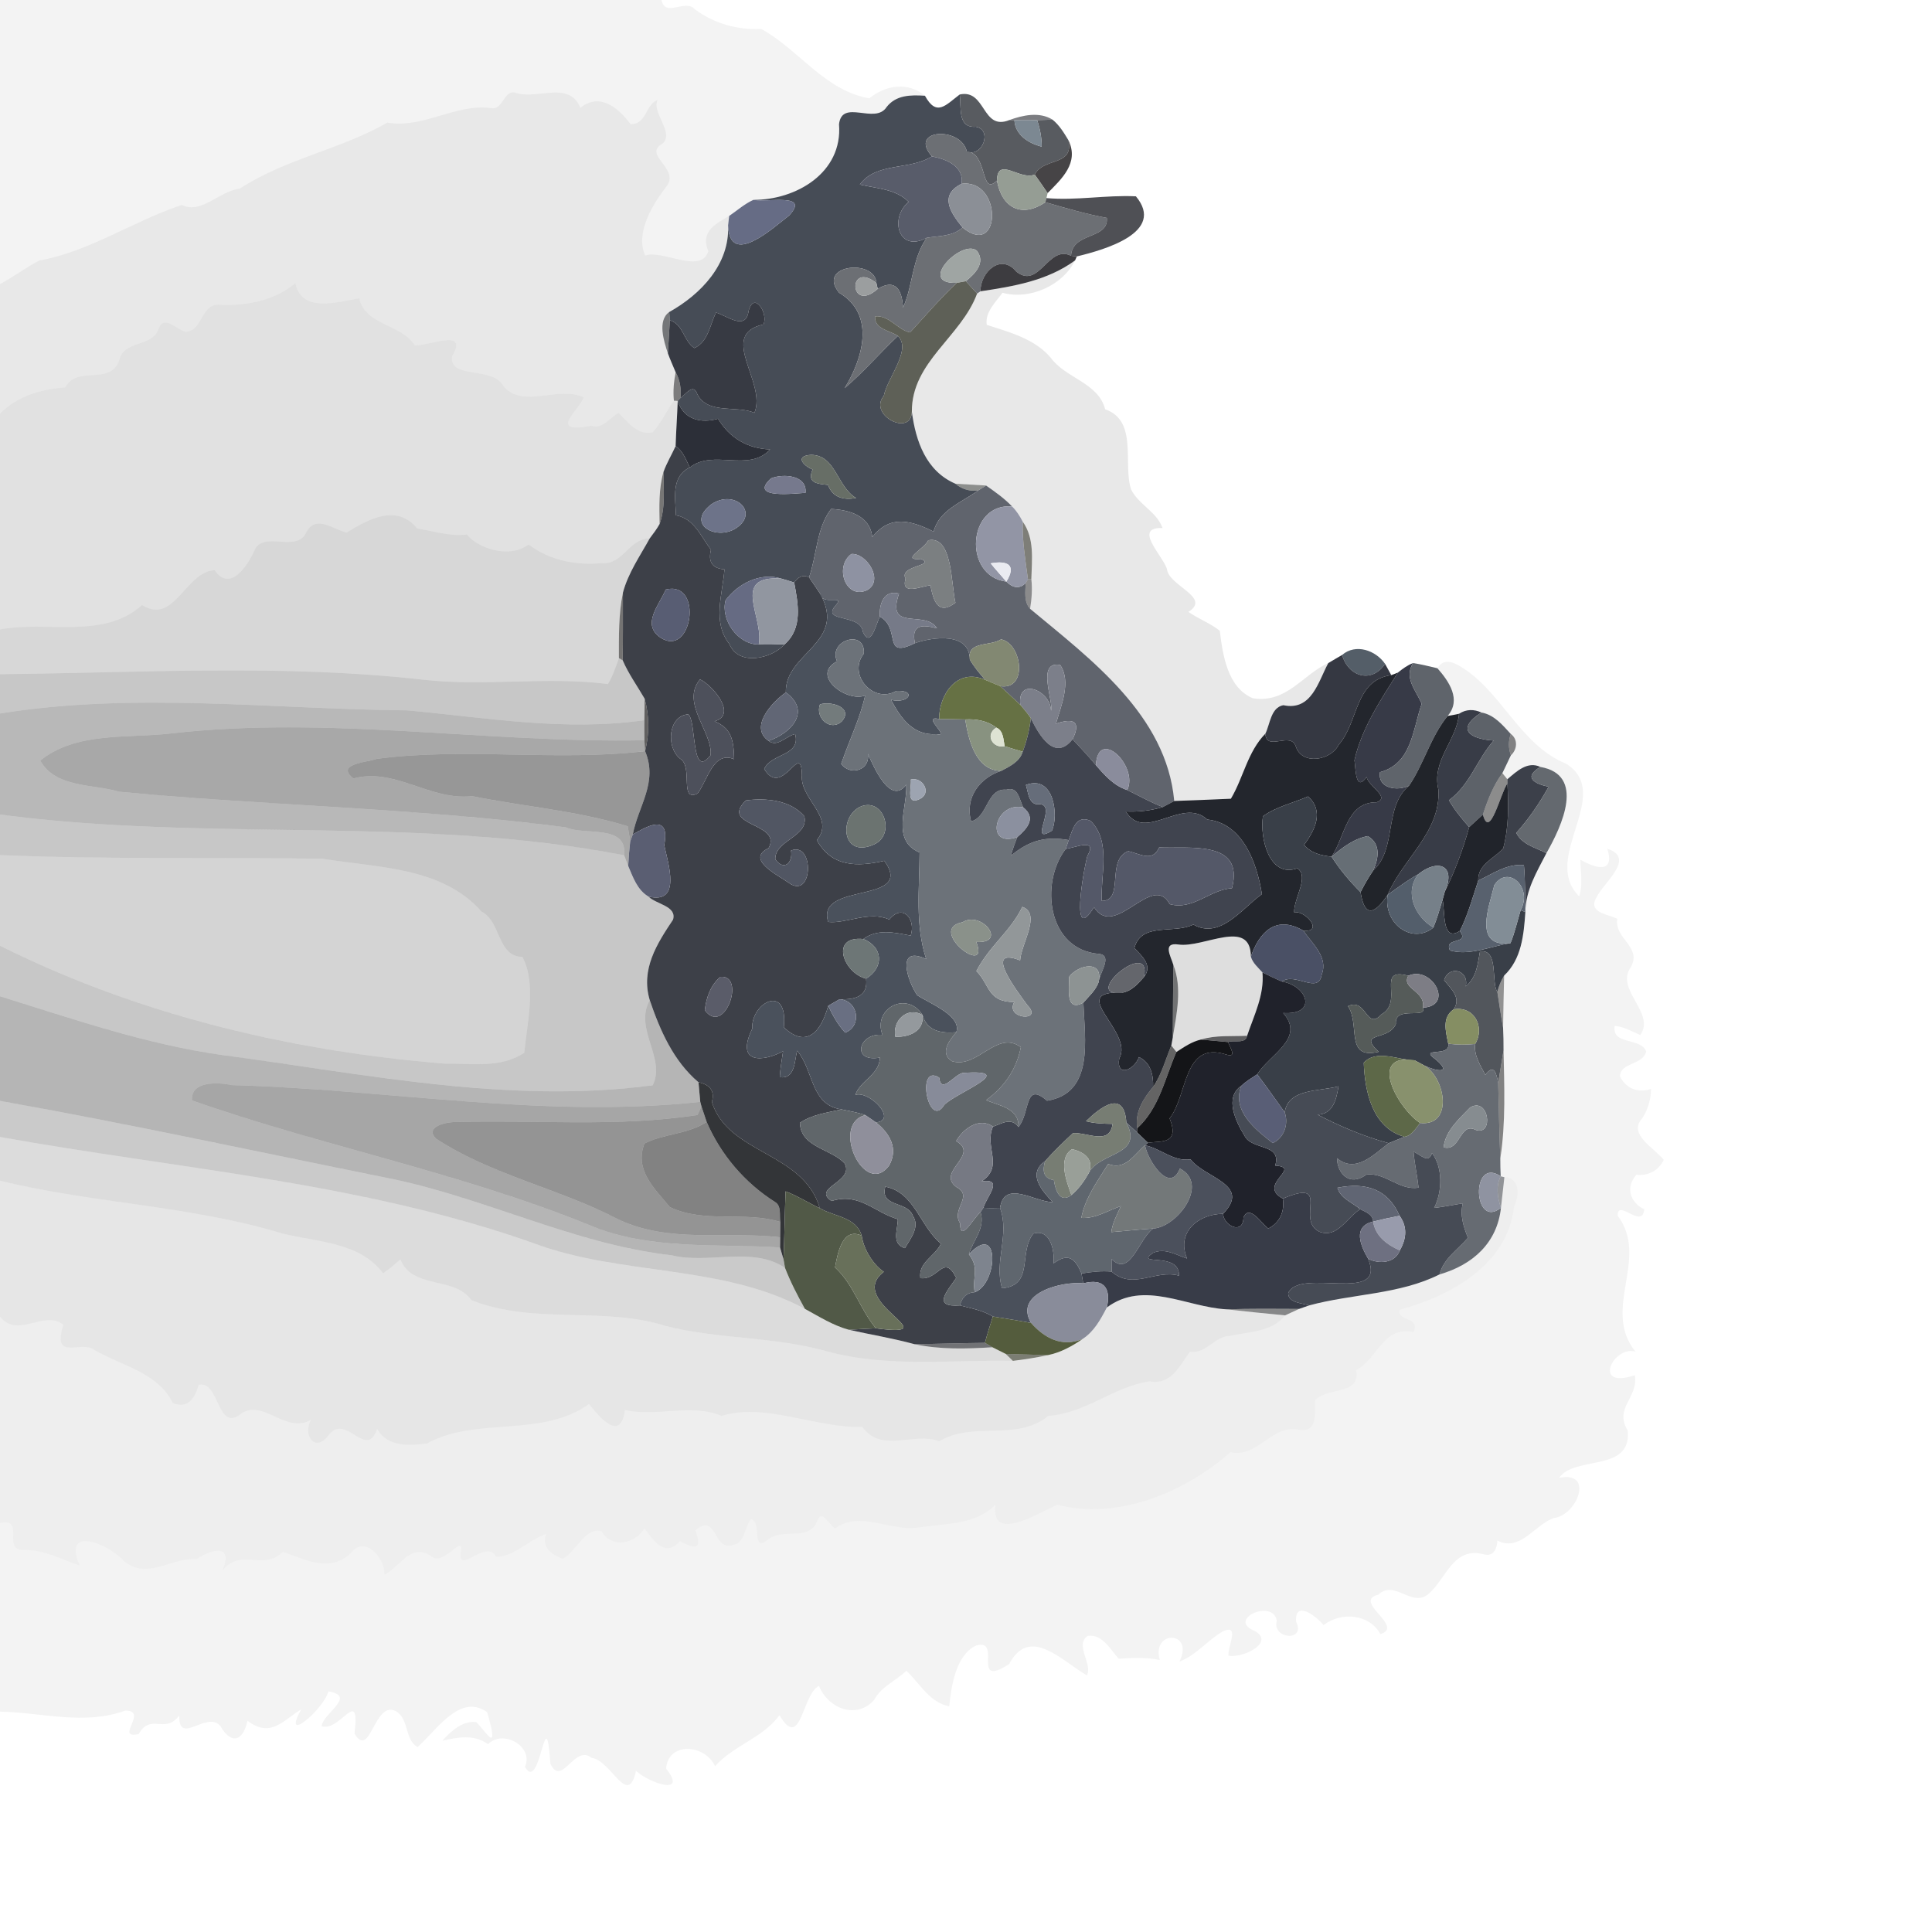 <?xml version="1.0" encoding="UTF-8" ?>
<!DOCTYPE svg PUBLIC "-//W3C//DTD SVG 1.1//EN" "http://www.w3.org/Graphics/SVG/1.1/DTD/svg11.dtd">
<svg width="384pt" height="384pt" viewBox="0 0 384 384" version="1.1" xmlns="http://www.w3.org/2000/svg">
<g id="#0000000e">
<path fill="#000000" opacity="0.05" d=" M 0.00 0.00 L 131.49 0.00 C 132.18 3.59 136.25 -0.35 138.15 1.88 C 141.93 4.68 146.62 5.99 151.31 5.76 C 158.77 9.84 163.90 18.01 172.79 19.54 C 175.98 16.91 180.51 16.20 183.84 19.03 C 180.94 18.84 178.09 18.89 176.23 21.26 C 173.93 24.85 167.37 19.55 166.76 24.69 C 167.53 34.38 158.15 39.76 149.75 39.72 C 147.98 40.52 146.52 41.83 144.93 42.92 C 142.49 44.40 139.09 45.85 140.78 49.93 C 139.37 54.61 131.53 49.52 128.23 50.80 C 126.18 46.12 129.87 40.38 132.66 36.80 C 134.84 33.37 127.82 30.78 131.60 28.59 C 134.25 26.53 129.35 22.23 130.73 19.86 C 128.26 20.75 128.52 24.76 125.34 24.68 C 122.90 21.45 119.26 18.31 115.36 21.42 C 113.05 16.00 107.09 19.79 102.64 18.49 C 100.16 17.54 100.05 21.93 97.67 21.49 C 90.49 20.53 84.20 25.60 76.98 24.37 C 67.78 29.68 56.77 31.53 47.61 37.52 C 43.61 37.95 39.99 42.67 36.15 40.73 C 26.41 43.97 17.79 50.00 7.77 51.79 C 5.10 53.21 2.67 55.03 0.00 56.47 L 0.00 0.00 Z" />
</g>
<g id="#00000017">
<path fill="#000000" opacity="0.09" d=" M 97.67 21.49 C 100.05 21.93 100.16 17.54 102.64 18.49 C 107.09 19.79 113.05 16.00 115.36 21.42 C 119.26 18.31 122.90 21.45 125.34 24.68 C 128.52 24.76 128.26 20.75 130.73 19.86 C 129.35 22.23 134.25 26.53 131.60 28.59 C 127.82 30.78 134.84 33.37 132.66 36.80 C 129.87 40.38 126.18 46.12 128.23 50.80 C 131.53 49.52 139.37 54.61 140.78 49.93 C 139.09 45.85 142.49 44.40 144.93 42.92 C 144.88 43.39 144.76 44.33 144.71 44.80 C 145.06 52.53 139.28 58.51 133.01 62.02 C 130.61 63.72 131.96 67.85 132.75 70.24 C 133.21 71.50 133.77 72.74 134.29 73.99 C 133.93 75.85 133.74 77.75 133.94 79.64 C 132.46 81.67 131.44 84.02 129.75 85.90 C 126.76 86.66 124.82 83.84 122.94 82.07 C 121.19 83.01 119.78 85.38 117.54 84.62 C 108.77 86.30 114.99 81.64 116.04 78.98 C 110.96 76.59 104.23 81.26 100.13 76.87 C 98.18 72.65 89.21 75.52 89.85 70.80 C 93.39 65.01 84.82 68.92 82.45 68.62 C 79.53 64.24 72.70 64.78 71.39 59.29 C 67.16 60.00 59.90 62.30 58.71 56.27 C 54.57 59.79 48.68 60.90 43.37 60.55 C 39.92 60.56 40.31 65.63 37.00 65.95 C 35.18 65.67 32.59 62.32 31.50 65.40 C 30.24 69.09 24.61 67.48 23.67 71.67 C 21.89 76.73 15.31 72.51 12.98 77.00 C 8.12 77.36 3.51 78.69 0.00 82.20 L 0.00 56.47 C 2.67 55.03 5.10 53.21 7.77 51.79 C 17.79 50.00 26.41 43.97 36.15 40.73 C 39.99 42.67 43.61 37.95 47.61 37.52 C 56.77 31.53 67.78 29.68 76.98 24.37 C 84.20 25.60 90.49 20.53 97.67 21.49 Z" />
</g>
<g id="#464c56fd">
<path fill="#464c56" opacity="1.00" d=" M 176.23 21.26 C 178.09 18.89 180.94 18.84 183.84 19.03 C 186.16 23.26 187.94 20.90 190.75 18.78 C 191.11 21.25 190.25 25.49 193.95 25.19 C 197.34 25.77 195.24 31.42 192.16 30.10 C 191.00 25.06 180.44 25.61 185.23 31.08 C 180.78 33.90 174.18 32.17 170.90 36.68 C 174.22 37.47 178.05 37.53 180.60 40.12 C 176.70 43.40 178.61 50.32 184.20 47.26 C 181.24 51.48 181.47 56.78 179.48 61.15 C 179.28 57.43 177.90 55.36 174.45 57.42 L 174.19 56.26 C 173.95 51.35 162.21 52.60 166.78 58.18 C 174.08 62.52 171.51 71.24 167.88 77.15 C 171.65 73.95 174.87 70.16 178.47 66.77 C 181.26 69.51 176.38 75.06 175.66 78.69 C 172.47 82.47 181.09 86.93 181.24 81.83 C 182.01 87.71 184.07 93.63 189.89 96.14 C 191.13 97.21 192.78 97.71 194.41 97.49 C 191.16 99.87 186.68 101.36 185.56 105.66 C 181.10 103.45 176.93 102.24 173.37 106.75 C 172.93 102.51 168.82 101.34 165.19 101.16 C 162.29 104.91 162.36 110.31 160.81 114.75 C 159.56 114.13 158.59 114.71 157.85 115.79 C 156.99 115.50 156.12 115.23 155.24 114.99 C 151.17 113.70 146.65 116.00 144.22 119.31 C 143.16 123.17 146.70 128.18 150.81 128.08 C 152.53 128.14 154.26 128.09 155.98 128.03 C 153.38 130.97 146.75 132.44 144.97 127.99 C 141.51 123.62 143.63 118.13 143.99 113.17 C 141.52 112.96 140.72 111.65 141.31 109.27 C 139.32 106.64 137.97 103.05 134.35 102.42 C 134.25 98.99 133.33 94.72 137.10 92.91 C 141.78 89.21 148.79 93.97 153.07 89.33 C 148.58 89.16 145.00 87.05 142.72 83.23 C 139.32 84.20 135.89 83.41 134.70 79.69 L 135.24 79.11 C 136.33 78.37 137.80 76.06 138.59 78.34 C 140.68 82.45 146.46 80.52 149.95 82.05 C 152.47 75.97 142.54 66.53 151.75 64.48 C 152.74 62.28 149.86 57.76 148.79 61.80 C 148.26 65.82 144.58 62.80 142.32 62.12 C 141.09 64.56 140.79 67.91 138.02 69.18 C 135.89 67.88 135.85 64.47 133.14 63.65 C 133.11 63.24 133.05 62.43 133.01 62.02 C 139.28 58.51 145.06 52.53 144.71 44.80 C 145.03 53.25 153.66 45.29 156.84 42.84 C 161.04 38.30 152.79 40.26 149.75 39.72 C 158.15 39.76 167.53 34.38 166.76 24.69 C 167.37 19.55 173.93 24.85 176.23 21.26 M 161.21 90.41 C 158.02 90.58 159.50 92.49 161.52 93.32 C 160.35 95.94 162.34 96.17 164.58 96.38 C 165.47 98.90 167.69 99.43 170.16 98.99 C 166.35 96.76 166.13 90.44 161.21 90.41 M 153.25 95.08 C 148.54 99.35 158.44 98.00 160.10 97.96 C 160.46 94.40 155.64 94.10 153.25 95.08 M 141.40 100.23 C 136.00 104.37 142.84 107.75 146.69 104.70 C 150.72 101.59 145.86 97.20 141.40 100.23 Z" />
</g>
<g id="#585b60fb">
<path fill="#585b60" opacity="1.00" d=" M 190.75 18.78 C 196.01 17.65 195.12 26.09 200.62 23.86 L 201.62 23.90 C 201.79 26.85 204.46 28.49 207.05 29.15 C 207.05 27.36 206.71 25.59 206.15 23.90 C 206.91 23.87 208.42 23.80 209.18 23.77 C 210.55 24.86 211.47 26.40 212.37 27.89 C 213.47 33.11 207.40 31.24 205.66 34.70 C 202.67 35.92 198.25 30.97 198.15 35.89 C 194.80 39.18 196.40 30.43 192.16 30.10 C 195.24 31.42 197.34 25.77 193.95 25.19 C 190.25 25.49 191.11 21.25 190.75 18.78 Z" />
</g>
<g id="#22252b97">
<path fill="#22252b" opacity="0.59" d=" M 200.62 23.86 C 203.29 22.89 206.57 22.16 209.18 23.77 C 208.42 23.80 206.91 23.87 206.15 23.90 C 204.64 23.91 203.13 23.92 201.62 23.90 L 200.62 23.86 Z" />
</g>
<g id="#7c8892fe">
<path fill="#7c8892" opacity="1.00" d=" M 201.62 23.90 C 203.13 23.92 204.64 23.91 206.15 23.90 C 206.71 25.59 207.05 27.36 207.05 29.15 C 204.46 28.49 201.79 26.85 201.62 23.90 Z" />
</g>
<g id="#6c6f74ff">
<path fill="#6c6f74" opacity="1.00" d=" M 185.23 31.08 C 180.44 25.61 191.00 25.06 192.16 30.10 C 196.40 30.43 194.80 39.18 198.15 35.89 C 199.12 41.32 203.06 43.41 207.77 40.19 C 211.81 41.36 215.85 42.55 219.99 43.31 C 220.40 47.65 213.10 46.09 212.88 50.84 C 208.32 48.58 206.58 57.60 202.01 54.00 C 198.97 50.27 194.84 54.05 194.88 57.90 L 194.21 58.35 C 193.47 57.53 192.72 56.71 191.96 55.89 C 193.79 54.42 195.98 52.21 194.15 49.83 C 191.24 47.41 182.12 56.52 190.16 56.22 C 186.87 59.32 183.94 62.75 180.88 66.07 C 178.34 65.53 176.79 62.62 173.93 62.88 C 173.76 65.46 176.81 65.64 178.47 66.77 C 174.87 70.16 171.65 73.95 167.88 77.15 C 171.51 71.24 174.08 62.52 166.78 58.18 C 162.21 52.60 173.95 51.35 174.19 56.26 C 168.40 51.68 168.78 62.45 174.45 57.42 C 177.90 55.36 179.28 57.43 179.48 61.15 C 181.47 56.78 181.24 51.48 184.20 47.26 C 186.67 46.87 189.37 46.99 191.32 45.22 C 199.02 51.52 199.30 35.51 191.14 36.53 C 191.61 33.01 188.10 31.63 185.23 31.08 Z" />
</g>
<g id="#3f3d3ff4">
<path fill="#3f3d3f" opacity="0.96" d=" M 212.37 27.89 C 214.54 32.40 210.97 35.59 208.22 38.38 C 207.39 37.14 206.53 35.92 205.66 34.70 C 207.40 31.24 213.47 33.11 212.37 27.89 Z" />
</g>
<g id="#585c6aff">
<path fill="#585c6a" opacity="1.00" d=" M 185.23 31.08 C 188.10 31.63 191.61 33.01 191.14 36.53 C 186.58 38.77 188.91 42.27 191.32 45.22 C 189.37 46.99 186.67 46.87 184.20 47.26 C 178.61 50.32 176.70 43.40 180.60 40.12 C 178.05 37.53 174.22 37.47 170.90 36.68 C 174.18 32.17 180.78 33.90 185.23 31.08 Z" />
</g>
<g id="#959d94fe">
<path fill="#959d94" opacity="1.00" d=" M 198.15 35.89 C 198.25 30.97 202.67 35.92 205.66 34.70 C 206.53 35.92 207.39 37.14 208.22 38.38 L 207.99 39.37 L 207.77 40.19 C 203.06 43.41 199.12 41.32 198.15 35.89 Z" />
</g>
<g id="#8b8f96ff">
<path fill="#8b8f96" opacity="1.00" d=" M 191.32 45.22 C 188.91 42.27 186.58 38.77 191.14 36.53 C 199.30 35.51 199.02 51.52 191.32 45.22 Z" />
</g>
<g id="#47484df3">
<path fill="#47484d" opacity="0.95" d=" M 207.99 39.37 C 213.91 39.90 219.83 38.73 225.77 39.02 C 231.75 46.20 219.49 49.65 214.02 50.97 L 212.88 50.84 C 213.10 46.09 220.40 47.65 219.99 43.31 C 215.85 42.55 211.81 41.36 207.77 40.19 L 207.99 39.37 Z" />
</g>
<g id="#666c85fd">
<path fill="#666c85" opacity="1.00" d=" M 144.93 42.92 C 146.52 41.83 147.98 40.52 149.75 39.72 C 152.79 40.26 161.04 38.30 156.84 42.84 C 153.66 45.29 145.03 53.25 144.71 44.80 C 144.76 44.33 144.88 43.39 144.93 42.92 Z" />
</g>
<g id="#9fa5a3ff">
<path fill="#9fa5a3" opacity="1.00" d=" M 190.16 56.22 C 182.12 56.52 191.24 47.41 194.15 49.83 C 195.98 52.21 193.79 54.42 191.96 55.89 C 191.51 55.97 190.61 56.14 190.16 56.22 Z" />
</g>
<g id="#2d2c30eb">
<path fill="#2d2c30" opacity="0.92" d=" M 202.01 54.00 C 206.58 57.60 208.32 48.58 212.88 50.84 L 214.02 50.97 L 213.68 51.76 C 208.19 55.79 201.44 56.92 194.88 57.90 C 194.84 54.05 198.97 50.27 202.01 54.00 Z" />
</g>
<g id="#01010116">
<path fill="#010101" opacity="0.09" d=" M 194.88 57.90 C 201.44 56.92 208.19 55.79 213.68 51.76 C 211.24 56.72 204.66 59.69 199.26 58.19 C 197.89 60.07 195.75 62.04 196.12 64.57 C 200.65 66.03 205.58 67.31 208.81 71.06 C 211.77 75.20 218.29 76.03 219.66 81.35 C 226.27 83.66 223.12 92.24 224.82 97.30 C 226.33 100.33 229.90 101.68 231.06 104.95 C 225.13 104.74 231.04 110.35 231.94 113.08 C 232.21 116.43 240.87 118.72 236.20 121.62 C 238.19 123.01 240.53 123.85 242.44 125.37 C 243.04 130.31 244.01 136.66 248.99 138.78 C 255.78 139.86 258.91 134.04 264.00 131.80 C 262.02 135.44 260.71 141.37 255.07 140.16 C 252.57 140.64 252.45 143.91 251.50 145.82 C 247.94 149.46 247.16 154.53 244.65 158.75 C 240.89 158.92 237.14 159.07 233.39 159.20 C 231.86 142.13 216.77 131.02 204.74 121.00 C 205.06 119.06 205.21 117.08 204.99 115.12 C 205.09 111.25 205.66 107.03 203.28 103.69 C 202.72 102.59 202.05 101.53 201.16 100.66 C 199.63 99.05 197.80 97.77 195.99 96.50 C 194.46 96.41 191.42 96.23 189.89 96.14 C 184.07 93.63 182.01 87.71 181.24 81.83 C 181.18 71.90 191.02 67.00 194.21 58.35 L 194.88 57.90 Z" />
</g>
<g id="#9b9e9fff">
<path fill="#9b9e9f" opacity="1.00" d=" M 174.45 57.42 C 168.78 62.45 168.40 51.68 174.19 56.26 L 174.45 57.42 Z" />
</g>
<g id="#0000001f">
<path fill="#000000" opacity="0.12" d=" M 43.37 60.55 C 48.68 60.90 54.57 59.79 58.71 56.27 C 59.90 62.30 67.16 60.00 71.39 59.29 C 72.70 64.78 79.53 64.24 82.45 68.62 C 84.82 68.92 93.39 65.01 89.85 70.80 C 89.21 75.52 98.18 72.65 100.13 76.87 C 104.23 81.26 110.96 76.59 116.04 78.98 C 114.99 81.64 108.77 86.30 117.54 84.62 C 119.78 85.38 121.19 83.01 122.94 82.07 C 124.82 83.84 126.76 86.66 129.75 85.90 C 131.44 84.02 132.46 81.67 133.94 79.64 L 134.70 79.69 C 134.59 82.68 134.38 85.68 134.28 88.67 C 133.50 90.39 132.51 92.02 131.87 93.80 C 130.91 97.16 131.04 100.70 131.10 104.15 C 130.54 105.16 129.84 106.07 129.15 106.99 C 124.91 107.07 123.84 112.32 119.58 111.92 C 114.68 112.42 109.17 111.40 105.07 108.21 C 101.25 111.13 94.98 108.98 92.79 106.23 C 89.43 106.67 86.08 105.52 82.93 105.05 C 78.91 100.06 73.18 103.18 68.90 105.85 C 66.25 105.27 62.70 102.14 60.85 105.86 C 58.92 109.97 52.25 105.32 50.55 109.45 C 49.17 112.51 45.71 117.77 42.66 113.33 C 36.83 113.62 34.66 124.32 28.24 120.25 C 20.52 127.18 9.33 123.30 0.00 125.11 L 0.00 82.20 C 3.51 78.69 8.12 77.36 12.98 77.00 C 15.31 72.51 21.89 76.73 23.67 71.67 C 24.61 67.48 30.24 69.09 31.50 65.40 C 32.59 62.32 35.18 65.67 37.00 65.95 C 40.31 65.63 39.92 60.56 43.37 60.55 Z" />
</g>
<g id="#5a5c53f8">
<path fill="#5a5c53" opacity="0.97" d=" M 190.16 56.22 C 190.61 56.14 191.51 55.97 191.96 55.89 C 192.72 56.71 193.47 57.53 194.21 58.35 C 191.02 67.00 181.18 71.90 181.24 81.83 C 181.09 86.93 172.47 82.47 175.66 78.69 C 176.38 75.06 181.26 69.51 178.47 66.77 C 176.81 65.64 173.76 65.46 173.93 62.88 C 176.79 62.62 178.34 65.53 180.88 66.07 C 183.94 62.75 186.87 59.32 190.16 56.22 Z" />
</g>
<g id="#373a43fe">
<path fill="#373a43" opacity="1.00" d=" M 148.79 61.80 C 149.86 57.76 152.74 62.28 151.75 64.48 C 142.54 66.53 152.47 75.97 149.95 82.05 C 146.46 80.52 140.68 82.45 138.59 78.34 C 137.80 76.06 136.33 78.37 135.24 79.11 C 135.44 77.34 135.16 75.54 134.29 73.99 C 133.77 72.74 133.21 71.50 132.75 70.24 C 132.86 68.04 133.02 65.84 133.14 63.65 C 135.85 64.47 135.89 67.88 138.02 69.18 C 140.79 67.91 141.09 64.56 142.32 62.12 C 144.58 62.80 148.26 65.82 148.79 61.80 Z" />
</g>
<g id="#2124289f">
<path fill="#212428" opacity="0.62" d=" M 132.75 70.24 C 131.96 67.85 130.61 63.72 133.01 62.02 C 133.05 62.43 133.11 63.24 133.14 63.65 C 133.02 65.84 132.86 68.04 132.75 70.24 Z" />
</g>
<g id="#19191b91">
<path fill="#19191b" opacity="0.57" d=" M 134.29 73.99 C 135.16 75.54 135.44 77.34 135.24 79.11 L 134.70 79.69 L 133.94 79.64 C 133.74 77.75 133.93 75.85 134.29 73.99 Z" />
</g>
<g id="#2c2f38fc">
<path fill="#2c2f38" opacity="1.00" d=" M 134.70 79.69 C 135.89 83.41 139.32 84.20 142.72 83.23 C 145.00 87.05 148.58 89.16 153.07 89.33 C 148.79 93.97 141.78 89.21 137.10 92.91 C 136.34 91.39 135.76 89.66 134.28 88.67 C 134.38 85.68 134.59 82.68 134.70 79.69 Z" />
</g>
<g id="#3d4048fe">
<path fill="#3d4048" opacity="1.00" d=" M 134.28 88.67 C 135.76 89.66 136.34 91.39 137.10 92.91 C 133.33 94.72 134.25 98.99 134.35 102.42 C 137.97 103.05 139.32 106.64 141.31 109.27 C 140.72 111.65 141.52 112.96 143.99 113.17 C 143.63 118.13 141.51 123.62 144.97 127.99 C 146.75 132.44 153.38 130.97 155.98 128.03 C 159.59 124.82 158.64 120.02 157.85 115.79 C 158.59 114.71 159.56 114.13 160.81 114.75 C 161.54 115.84 162.29 116.92 163.02 118.01 C 168.47 127.81 155.99 129.70 156.19 137.63 C 153.44 139.53 148.85 144.55 152.76 147.25 C 154.51 148.63 156.27 146.23 158.05 145.91 C 159.19 150.30 153.35 149.66 151.89 152.84 C 155.53 158.87 159.26 146.88 159.39 154.11 C 158.96 158.82 166.12 162.47 162.35 166.98 C 165.29 172.35 170.42 172.33 175.77 171.09 C 182.04 179.85 162.04 175.12 164.61 183.24 C 168.11 183.65 172.80 180.96 176.76 182.77 C 179.39 179.47 182.11 182.67 181.01 185.96 C 177.82 185.36 174.44 184.53 171.59 186.64 C 164.85 185.95 167.66 193.42 172.14 194.51 C 172.56 197.88 170.23 198.74 166.87 198.61 C 166.31 198.94 165.17 199.59 164.61 199.91 C 163.30 204.76 160.46 208.62 155.78 204.18 C 156.73 195.34 149.25 199.23 149.51 204.47 C 146.04 211.68 151.91 210.99 155.64 208.94 C 155.39 210.65 155.09 212.36 154.98 214.09 C 158.05 214.55 157.92 210.85 158.43 208.83 C 161.81 212.82 161.06 219.64 167.28 220.51 C 164.46 221.13 161.43 221.51 158.99 223.17 C 159.15 228.09 165.18 228.28 167.89 231.25 C 169.86 234.94 161.26 236.04 165.28 238.71 C 170.79 236.95 173.88 241.03 178.45 242.32 C 178.44 244.42 177.11 247.24 179.86 248.08 C 180.95 246.19 182.92 243.84 181.43 241.64 C 180.39 238.66 174.84 240.02 175.96 235.86 C 181.84 237.00 182.84 243.77 187.02 247.18 C 185.89 249.68 182.48 250.88 182.93 254.04 C 186.52 254.53 187.60 249.02 190.06 254.00 C 188.12 256.80 185.27 259.87 190.79 259.46 C 193.02 260.04 195.34 260.44 197.34 261.67 C 196.78 263.40 196.23 265.14 195.76 266.90 C 191.09 266.95 186.44 267.11 181.78 267.17 C 177.47 265.99 173.05 265.27 168.70 264.30 C 170.50 264.20 172.30 264.08 174.10 264.01 C 189.01 265.97 167.79 258.79 175.67 252.78 C 173.95 251.70 171.73 248.74 171.26 245.59 C 170.18 241.87 165.79 241.82 162.95 240.15 C 159.68 228.89 144.75 229.47 141.49 219.03 C 142.14 216.78 141.02 215.55 138.83 215.11 C 133.85 210.89 131.20 204.82 129.14 198.78 C 127.32 192.66 130.56 187.59 133.77 182.79 C 134.58 180.07 130.40 179.74 128.89 178.20 C 135.50 179.77 132.82 171.72 132.02 167.98 C 133.31 161.28 128.15 164.52 125.77 165.86 C 126.85 160.19 130.82 155.52 128.22 149.30 C 129.09 145.78 129.06 142.31 128.13 138.88 C 126.66 136.34 124.93 133.95 123.76 131.24 C 123.84 126.76 123.80 122.28 123.81 117.80 C 124.85 113.88 127.21 110.50 129.15 106.99 C 129.84 106.07 130.54 105.16 131.10 104.15 C 132.29 100.86 131.87 97.23 131.87 93.80 C 132.51 92.02 133.50 90.39 134.28 88.67 M 132.33 117.17 C 131.06 120.20 127.40 124.11 131.29 126.74 C 137.60 130.85 139.86 115.33 132.33 117.17 M 139.14 135.03 C 135.18 139.73 141.81 145.71 141.22 150.13 C 137.29 155.15 138.50 143.33 136.79 141.98 C 132.84 142.24 132.28 148.49 135.19 150.80 C 137.83 152.37 134.95 159.51 138.64 157.72 C 140.62 155.17 141.75 149.15 145.92 150.90 C 145.83 146.77 145.21 144.69 142.02 143.36 C 146.60 142.06 141.72 136.30 139.14 135.03 M 148.26 159.09 C 142.88 164.31 155.58 163.46 152.76 168.58 C 148.13 170.78 154.56 173.91 156.65 175.38 C 161.63 179.14 161.95 167.15 157.23 169.05 C 157.62 171.54 155.81 173.16 154.10 170.80 C 153.95 166.97 160.80 166.33 159.87 162.24 C 157.09 158.99 152.20 158.57 148.26 159.09 M 143.21 194.15 C 141.22 195.78 140.36 198.33 140.09 200.80 C 144.04 206.03 148.28 193.73 143.21 194.15 Z" />
</g>
<g id="#676e66ff">
<path fill="#676e66" opacity="1.00" d=" M 161.21 90.41 C 166.13 90.44 166.35 96.76 170.16 98.99 C 167.69 99.43 165.47 98.90 164.58 96.38 C 162.34 96.17 160.35 95.94 161.52 93.32 C 159.50 92.49 158.02 90.58 161.21 90.41 Z" />
</g>
<g id="#2422219e">
<path fill="#242221" opacity="0.62" d=" M 131.10 104.15 C 131.04 100.70 130.91 97.16 131.87 93.80 C 131.87 97.23 132.29 100.86 131.10 104.15 Z" />
</g>
<g id="#76798dff">
<path fill="#76798d" opacity="1.00" d=" M 153.25 95.08 C 155.64 94.10 160.46 94.40 160.10 97.96 C 158.44 98.00 148.54 99.35 153.25 95.08 Z" />
</g>
<g id="#181b177d">
<path fill="#181b17" opacity="0.49" d=" M 189.89 96.14 C 191.42 96.23 194.46 96.41 195.99 96.50 C 195.59 96.74 194.80 97.24 194.41 97.49 C 192.78 97.71 191.13 97.21 189.89 96.14 Z" />
</g>
<g id="#60646dfd">
<path fill="#60646d" opacity="1.00" d=" M 194.41 97.49 C 194.80 97.24 195.59 96.74 195.99 96.50 C 197.80 97.77 199.63 99.05 201.16 100.66 C 192.30 99.91 191.32 114.51 200.02 115.60 C 201.21 116.78 202.56 117.20 203.87 115.87 C 203.81 117.58 203.47 119.62 204.74 121.00 C 216.77 131.02 231.86 142.13 233.39 159.20 C 232.82 159.50 231.68 160.10 231.12 160.41 C 228.67 159.46 226.40 158.17 224.05 157.03 C 226.34 152.25 218.24 144.44 217.82 152.08 C 216.34 150.30 214.76 148.61 213.18 146.93 C 214.97 143.33 213.30 142.65 209.88 143.84 C 210.91 140.23 212.97 135.48 210.72 132.17 C 205.90 131.28 209.46 139.44 208.90 141.26 C 208.79 137.19 202.14 134.49 202.79 140.08 C 201.46 138.84 200.13 137.59 198.79 136.37 C 204.38 137.29 203.13 127.86 198.97 127.08 C 196.76 128.51 192.15 127.36 192.76 131.08 C 192.72 125.65 185.54 126.55 181.85 127.83 C 181.04 124.13 183.28 124.08 186.23 124.89 C 183.93 121.08 176.00 125.74 178.69 117.98 C 175.66 117.14 174.70 120.14 174.88 122.56 C 174.13 123.93 173.07 128.98 171.51 125.61 C 171.12 121.83 162.92 123.84 166.18 120.23 C 168.00 118.07 163.33 120.49 163.02 118.01 C 162.29 116.92 161.54 115.84 160.81 114.75 C 162.36 110.31 162.29 104.91 165.19 101.16 C 168.82 101.34 172.93 102.51 173.37 106.75 C 176.93 102.24 181.10 103.45 185.56 105.66 C 186.68 101.36 191.16 99.87 194.41 97.49 M 184.49 107.39 C 183.77 109.07 178.77 111.47 183.08 111.09 C 186.16 112.46 178.57 112.40 179.99 115.01 C 178.99 118.47 183.07 116.50 184.93 116.34 C 185.53 119.44 186.45 122.40 189.90 119.80 C 189.00 115.98 189.34 106.36 184.49 107.39 M 169.22 110.11 C 165.76 112.63 168.11 119.26 172.32 117.30 C 175.83 115.40 172.18 109.85 169.22 110.11 Z" />
</g>
<g id="#6d7389ff">
<path fill="#6d7389" opacity="1.00" d=" M 141.40 100.23 C 145.86 97.20 150.72 101.59 146.69 104.70 C 142.84 107.75 136.00 104.37 141.40 100.23 Z" />
</g>
<g id="#9295a5fe">
<path fill="#9295a5" opacity="1.00" d=" M 200.02 115.60 C 191.32 114.51 192.30 99.91 201.16 100.66 C 202.05 101.53 202.72 102.59 203.28 103.69 C 203.16 107.53 203.81 111.33 204.31 115.13 L 203.87 115.87 C 202.56 117.20 201.21 116.78 200.02 115.60 C 202.09 112.30 200.29 111.35 196.90 111.97 C 197.90 113.22 198.98 114.38 200.02 115.60 Z" />
</g>
<g id="#00000028">
<path fill="#000000" opacity="0.16" d=" M 68.90 105.85 C 73.18 103.18 78.91 100.06 82.93 105.05 C 86.08 105.52 89.43 106.67 92.79 106.23 C 94.98 108.98 101.25 111.13 105.07 108.21 C 109.17 111.40 114.68 112.42 119.58 111.92 C 123.84 112.32 124.91 107.07 129.15 106.99 C 127.21 110.50 124.85 113.88 123.81 117.80 C 122.93 122.08 123.01 126.46 123.01 130.81 C 122.37 132.56 121.81 134.36 120.83 135.96 C 108.59 134.38 96.24 136.51 83.97 135.08 C 56.03 131.95 28.01 133.72 0.00 134.00 L 0.00 125.11 C 9.33 123.30 20.52 127.18 28.24 120.25 C 34.66 124.32 36.83 113.62 42.66 113.33 C 45.71 117.77 49.17 112.51 50.55 109.45 C 52.25 105.32 58.92 109.97 60.85 105.86 C 62.70 102.14 66.25 105.27 68.90 105.85 Z" />
</g>
<g id="#6a6a63dc">
<path fill="#6a6a63" opacity="0.86" d=" M 203.28 103.69 C 205.66 107.03 205.09 111.25 204.99 115.12 L 204.31 115.13 C 203.81 111.33 203.16 107.53 203.28 103.69 Z" />
</g>
<g id="#7b7f81ff">
<path fill="#7b7f81" opacity="1.00" d=" M 184.49 107.39 C 189.34 106.36 189.00 115.98 189.90 119.80 C 186.45 122.40 185.53 119.44 184.93 116.34 C 183.07 116.50 178.99 118.47 179.99 115.01 C 178.57 112.40 186.16 112.46 183.08 111.09 C 178.77 111.47 183.77 109.07 184.49 107.39 Z" />
</g>
<g id="#8e92a2ff">
<path fill="#8e92a2" opacity="1.00" d=" M 169.22 110.11 C 172.18 109.85 175.83 115.40 172.32 117.30 C 168.11 119.26 165.76 112.63 169.22 110.11 Z" />
</g>
<g id="#eaebf1ff">
<path fill="#eaebf1" opacity="1.00" d=" M 196.90 111.97 C 200.29 111.35 202.09 112.30 200.02 115.60 C 198.98 114.38 197.90 113.22 196.90 111.97 Z" />
</g>
<g id="#666b83ff">
<path fill="#666b83" opacity="1.00" d=" M 144.22 119.31 C 146.65 116.00 151.17 113.70 155.24 114.99 C 145.15 114.36 151.88 122.67 150.81 128.08 C 146.70 128.18 143.16 123.17 144.22 119.31 Z" />
</g>
<g id="#9196a0ff">
<path fill="#9196a0" opacity="1.00" d=" M 155.24 114.99 C 156.12 115.23 156.99 115.50 157.85 115.79 C 158.64 120.02 159.59 124.82 155.98 128.03 C 154.26 128.09 152.53 128.14 150.81 128.08 C 151.88 122.67 145.15 114.36 155.24 114.99 Z" />
</g>
<g id="#24242788">
<path fill="#242427" opacity="0.53" d=" M 204.31 115.13 L 204.99 115.12 C 205.21 117.08 205.06 119.06 204.74 121.00 C 203.47 119.62 203.81 117.58 203.87 115.87 L 204.31 115.13 Z" />
</g>
<g id="#585d73ff">
<path fill="#585d73" opacity="1.00" d=" M 132.33 117.17 C 139.86 115.33 137.60 130.85 131.29 126.74 C 127.40 124.11 131.06 120.20 132.33 117.17 Z" />
</g>
<g id="#232221a1">
<path fill="#232221" opacity="0.63" d=" M 123.01 130.81 C 123.01 126.46 122.93 122.08 123.81 117.80 C 123.80 122.28 123.84 126.76 123.76 131.24 L 123.01 130.81 Z" />
</g>
<g id="#4a515cff">
<path fill="#4a515c" opacity="1.00" d=" M 163.02 118.01 C 163.33 120.49 168.00 118.07 166.18 120.23 C 162.92 123.84 171.12 121.83 171.51 125.61 C 173.07 128.98 174.13 123.93 174.88 122.56 C 179.18 124.92 175.23 131.11 181.85 127.83 C 185.54 126.55 192.72 125.65 192.76 131.08 C 193.59 132.55 194.70 133.84 195.81 135.12 C 190.15 132.65 186.63 138.16 186.66 142.90 C 182.91 142.09 189.09 146.60 186.15 145.92 C 181.50 146.25 179.03 142.75 177.10 139.10 C 180.65 139.96 182.26 137.12 178.17 137.32 C 173.57 140.00 168.40 134.03 171.69 129.92 C 172.05 124.87 164.49 127.30 166.37 131.45 C 161.01 134.20 168.25 139.67 171.95 138.24 C 170.94 142.81 168.90 146.87 167.19 151.83 C 168.98 154.25 172.99 153.14 172.50 149.82 C 173.70 152.54 177.00 160.14 180.13 155.96 C 180.35 160.64 177.08 167.03 182.78 169.44 C 182.76 176.53 181.84 183.76 184.09 190.63 C 178.00 187.77 180.35 194.93 182.30 197.81 C 184.94 199.52 191.18 201.91 190.07 205.17 C 187.11 205.41 184.23 204.97 183.36 201.74 C 180.18 196.77 173.39 200.52 175.40 205.69 C 170.60 205.23 169.15 211.26 174.89 210.20 C 174.78 213.68 170.97 214.75 170.01 217.61 C 172.92 216.74 178.46 222.70 174.11 223.09 C 173.58 222.73 172.52 222.00 171.99 221.64 C 170.46 221.09 168.86 220.85 167.28 220.51 C 161.06 219.64 161.81 212.82 158.43 208.83 C 157.92 210.85 158.05 214.55 154.98 214.09 C 155.09 212.36 155.39 210.65 155.64 208.94 C 151.91 210.99 146.04 211.68 149.51 204.47 C 149.25 199.23 156.73 195.34 155.78 204.18 C 160.46 208.62 163.30 204.76 164.61 199.91 C 165.51 201.81 166.54 203.70 167.99 205.25 C 171.40 203.92 170.57 198.84 166.87 198.61 C 170.23 198.74 172.56 197.88 172.14 194.51 C 175.71 192.31 175.58 188.26 171.59 186.64 C 174.44 184.53 177.82 185.36 181.01 185.96 C 182.11 182.67 179.39 179.47 176.76 182.77 C 172.80 180.96 168.11 183.65 164.61 183.24 C 162.04 175.12 182.04 179.85 175.77 171.09 C 170.42 172.33 165.29 172.35 162.35 166.98 C 166.12 162.47 158.96 158.82 159.39 154.11 C 159.26 146.88 155.53 158.87 151.89 152.84 C 153.35 149.66 159.19 150.30 158.05 145.91 C 156.27 146.23 154.51 148.63 152.76 147.25 C 157.29 145.73 161.30 141.35 156.19 137.63 C 155.99 129.70 168.47 127.81 163.02 118.01 M 162.97 140.01 C 161.97 142.75 165.11 145.48 167.35 143.34 C 169.67 140.61 165.11 139.28 162.97 140.01 M 171.29 160.22 C 166.65 161.97 167.12 170.84 173.73 167.83 C 177.95 166.00 175.83 158.69 171.29 160.22 Z" />
</g>
<g id="#767a88ff">
<path fill="#767a88" opacity="1.00" d=" M 174.88 122.56 C 174.70 120.14 175.66 117.14 178.69 117.98 C 176.00 125.74 183.93 121.08 186.23 124.89 C 183.28 124.08 181.04 124.13 181.85 127.83 C 175.23 131.11 179.18 124.92 174.88 122.56 Z" />
</g>
<g id="#6c7279ff">
<path fill="#6c7279" opacity="1.00" d=" M 166.37 131.45 C 164.49 127.30 172.05 124.87 171.69 129.92 C 168.40 134.03 173.57 140.00 178.17 137.32 C 182.26 137.12 180.65 139.96 177.10 139.10 C 179.03 142.75 181.50 146.25 186.15 145.92 C 189.09 146.60 182.91 142.09 186.66 142.90 C 188.39 142.92 190.11 142.94 191.84 142.99 C 192.49 147.02 193.94 153.24 199.04 153.20 C 194.83 154.53 191.70 158.46 193.02 163.25 C 196.39 162.42 196.09 156.60 200.01 156.96 C 202.38 156.20 202.60 158.96 203.38 160.48 C 197.59 159.26 195.67 168.69 202.20 166.37 C 201.71 167.59 201.27 168.83 200.91 170.09 C 204.68 166.96 207.91 166.19 212.42 166.97 C 212.27 167.41 211.97 168.29 211.82 168.73 C 206.63 175.50 208.18 188.84 218.52 189.60 C 221.22 189.97 218.48 193.48 218.36 195.22 C 219.36 190.69 214.30 191.72 212.50 194.15 C 212.56 196.35 211.66 201.30 215.33 199.28 C 215.59 206.49 217.55 217.28 208.10 218.78 C 203.54 214.82 204.82 221.15 202.43 224.00 C 202.57 220.26 198.64 219.77 195.98 218.67 C 199.60 216.07 202.03 212.56 202.90 208.13 C 198.13 204.60 194.27 212.51 189.21 210.92 C 186.70 209.32 188.71 206.75 190.07 205.17 C 191.18 201.91 184.94 199.52 182.30 197.81 C 180.35 194.93 178.00 187.77 184.09 190.63 C 181.84 183.76 182.76 176.53 182.78 169.44 C 177.08 167.03 180.35 160.64 180.13 155.96 C 177.00 160.14 173.70 152.54 172.50 149.82 C 172.99 153.14 168.98 154.25 167.19 151.83 C 168.90 146.87 170.94 142.81 171.95 138.24 C 168.25 139.67 161.01 134.20 166.37 131.45 M 181.04 154.93 C 181.22 156.50 179.97 160.17 182.79 158.82 C 185.29 157.64 183.40 154.36 181.04 154.93 M 203.19 180.25 C 200.84 185.16 196.77 187.83 194.06 193.01 C 196.79 195.75 196.24 199.17 201.60 199.16 C 199.64 202.58 207.51 203.19 204.20 199.79 C 202.13 196.97 195.29 188.02 202.76 190.88 C 202.93 187.67 207.05 181.57 203.19 180.25 M 191.31 183.30 C 184.01 184.71 196.93 194.54 194.04 187.22 C 200.31 187.57 195.12 180.95 191.31 183.30 Z" />
</g>
<g id="#828872ff">
<path fill="#828872" opacity="1.00" d=" M 192.76 131.08 C 192.15 127.36 196.76 128.51 198.97 127.08 C 203.13 127.86 204.38 137.29 198.79 136.37 C 197.79 135.97 196.79 135.55 195.81 135.12 C 194.70 133.84 193.59 132.55 192.76 131.08 Z" />
</g>
<g id="#4d5862f4">
<path fill="#4d5862" opacity="0.96" d=" M 266.75 130.18 C 269.45 127.84 273.47 129.26 275.30 131.96 C 272.60 135.91 267.99 134.51 266.75 130.18 Z" />
</g>
<g id="#31343ffa">
<path fill="#31343f" opacity="0.98" d=" M 264.00 131.80 C 264.91 131.26 265.82 130.70 266.75 130.18 C 267.99 134.51 272.60 135.91 275.30 131.96 C 275.61 132.52 276.22 133.64 276.53 134.19 C 269.21 135.18 270.08 143.47 266.07 148.04 C 264.48 151.19 258.79 152.11 257.57 148.41 C 256.58 145.24 251.69 149.49 251.50 145.82 C 252.45 143.91 252.57 140.64 255.07 140.16 C 260.71 141.37 262.02 135.44 264.00 131.80 Z" />
</g>
<g id="#00000037">
<path fill="#000000" opacity="0.22" d=" M 123.01 130.81 L 123.76 131.24 C 124.93 133.95 126.66 136.34 128.13 138.88 C 128.13 140.30 128.10 141.72 128.07 143.14 C 112.39 145.40 96.61 142.64 80.98 141.19 C 54.03 140.95 26.77 137.49 0.00 141.81 L 0.00 134.00 C 28.01 133.72 56.03 131.95 83.97 135.08 C 96.24 136.51 108.59 134.38 120.83 135.96 C 121.81 134.36 122.37 132.56 123.01 130.81 Z" />
</g>
<g id="#0000000d">
<path fill="#000000" opacity="0.05" d=" M 285.70 132.82 C 286.67 131.16 288.22 131.32 289.72 132.16 C 298.19 136.75 301.94 148.05 311.28 151.79 C 320.87 157.87 306.10 170.55 313.88 178.16 C 314.65 175.78 314.14 173.30 314.11 170.87 C 317.05 172.56 321.03 173.79 319.47 168.70 C 325.19 170.51 318.78 175.37 317.32 178.34 C 315.52 181.41 319.50 181.67 321.45 182.61 C 320.78 186.57 326.45 188.15 324.12 192.27 C 320.95 196.67 329.14 201.35 326.02 205.72 C 324.36 205.01 322.77 204.07 320.94 203.89 C 320.30 207.81 326.11 206.12 327.20 208.99 C 326.48 211.78 322.08 211.10 321.98 213.94 C 323.19 216.39 325.60 217.29 328.16 216.43 C 328.13 218.55 327.52 220.63 326.32 222.39 C 323.56 225.48 328.92 228.25 330.68 230.53 C 329.68 232.66 327.55 233.77 325.24 233.49 C 323.05 235.99 323.95 238.97 326.81 240.36 C 326.44 244.45 321.45 238.11 321.53 241.63 C 327.92 250.19 318.24 260.20 325.06 268.65 C 320.75 267.34 316.26 276.24 324.94 273.33 C 325.68 277.86 320.75 279.75 323.52 284.34 C 324.34 292.69 313.09 289.23 309.87 293.73 C 317.05 292.29 313.35 301.31 308.82 301.72 C 304.94 303.11 302.19 308.49 297.62 306.21 C 297.55 307.71 296.91 309.39 295.05 308.97 C 288.80 307.18 287.39 313.99 283.81 316.90 C 280.50 319.50 277.24 313.91 273.94 316.95 C 268.69 318.30 279.29 323.28 274.36 324.79 C 272.17 320.72 266.47 320.33 263.07 323.01 C 261.66 321.23 257.28 317.90 257.61 322.34 C 259.65 326.32 252.77 325.86 253.77 322.11 C 252.99 317.78 244.18 321.72 248.99 323.98 C 253.90 326.23 247.07 329.68 244.17 329.07 C 243.95 327.35 246.50 322.81 243.17 324.18 C 240.11 325.89 237.82 328.96 234.42 330.26 C 237.49 324.07 228.78 323.92 230.52 329.93 C 227.82 329.39 225.09 329.50 222.37 329.69 C 220.67 327.86 219.14 324.76 216.23 325.13 C 213.49 326.85 217.28 330.86 216.01 332.99 C 210.99 330.05 204.63 323.05 200.58 330.75 C 192.84 335.71 199.29 325.70 194.09 327.03 C 189.98 328.85 189.07 335.16 188.67 339.14 C 184.72 338.38 182.85 334.60 180.15 332.08 C 178.08 334.07 175.17 335.20 173.77 337.83 C 170.33 341.82 164.61 339.64 162.78 335.09 C 159.40 336.69 159.24 348.22 154.93 340.91 C 151.54 345.51 145.83 346.87 142.14 351.04 C 139.93 346.52 132.74 346.24 132.40 351.54 C 136.79 357.03 129.06 354.42 126.41 351.97 C 124.79 359.42 121.49 349.86 117.59 349.39 C 114.21 346.58 111.65 355.35 109.40 350.56 C 108.45 336.73 107.45 356.70 104.33 351.17 C 106.17 347.13 99.95 343.63 97.01 346.68 C 94.25 344.65 91.00 345.28 87.90 345.99 C 89.64 344.10 91.89 341.97 94.64 342.27 C 96.41 343.88 99.45 349.33 96.82 340.30 C 91.39 336.45 86.75 343.97 82.98 347.25 C 80.39 345.75 81.35 341.72 78.73 340.14 C 74.39 337.76 73.63 349.86 70.46 344.58 C 71.61 334.82 67.60 344.36 63.92 343.09 C 64.25 340.44 70.96 337.16 65.28 336.17 C 64.35 339.72 55.82 347.02 59.87 339.75 C 56.29 341.89 53.85 345.55 49.18 342.01 C 48.52 345.29 46.56 347.06 44.23 343.77 C 41.93 338.94 35.45 347.50 35.63 340.98 C 32.73 344.78 30.00 340.40 27.56 344.66 C 22.66 345.75 29.63 339.99 24.92 339.99 C 16.64 342.96 8.61 340.39 0.00 340.20 L 0.00 302.71 C 5.23 301.58 0.12 308.41 4.96 308.06 C 8.89 308.06 12.24 309.94 15.83 311.17 C 12.30 303.13 21.44 306.68 24.69 310.31 C 29.39 314.15 34.17 309.43 39.01 309.91 C 42.39 307.66 46.47 306.99 44.18 312.21 C 48.01 307.47 52.19 312.37 56.23 308.44 C 60.48 309.88 65.57 312.70 69.72 308.70 C 72.47 305.04 76.59 309.64 76.39 312.98 C 79.40 311.62 81.58 306.53 85.70 309.27 C 88.02 311.67 92.37 304.34 91.57 308.59 C 91.03 313.12 96.72 305.74 98.58 309.40 C 101.98 309.56 105.15 306.02 108.53 304.88 C 107.56 307.54 109.63 308.94 111.84 309.84 C 114.58 308.39 116.23 303.49 119.54 304.34 C 121.60 307.80 126.11 306.92 128.08 303.81 C 129.95 306.26 132.17 309.64 135.14 306.32 C 138.33 307.99 139.62 307.96 138.19 304.14 C 142.70 300.47 141.56 308.59 145.91 307.01 C 147.99 306.61 148.02 303.42 149.29 301.90 C 151.48 302.72 149.39 308.21 152.29 306.28 C 155.28 303.36 160.68 306.63 162.41 302.34 C 163.36 299.78 164.76 303.10 166.00 303.78 C 171.03 300.11 177.07 304.53 182.70 303.57 C 187.89 302.81 193.93 303.09 197.85 299.06 C 196.93 306.74 206.14 300.84 210.13 299.08 C 222.06 302.14 235.27 296.78 244.56 288.64 C 250.22 289.76 252.59 283.14 258.12 284.15 C 261.96 284.92 261.32 280.80 261.36 278.31 C 264.01 275.61 270.50 277.37 269.54 272.33 C 273.90 269.98 274.90 263.47 280.96 264.75 C 282.28 261.58 277.73 262.78 278.16 260.34 C 288.35 257.56 299.67 251.42 300.94 239.76 C 301.99 237.68 302.15 234.05 299.01 233.98 L 298.28 233.80 C 298.22 232.61 298.20 231.42 298.20 230.24 C 299.30 223.13 298.99 215.92 298.84 208.76 C 298.85 207.26 298.82 205.77 298.75 204.28 C 298.79 200.80 298.88 197.36 298.96 193.90 C 302.43 190.63 302.86 185.80 303.18 181.28 C 303.22 176.91 305.47 173.27 307.37 169.56 C 310.46 164.14 315.17 154.01 306.15 152.43 C 303.60 151.22 301.40 153.35 299.60 154.88 C 299.36 154.57 298.86 153.97 298.61 153.67 C 299.19 152.49 299.74 151.30 300.30 150.12 C 301.57 149.01 301.75 146.91 300.28 145.88 C 298.64 144.09 296.97 142.06 294.45 141.62 C 292.95 140.92 291.37 140.95 289.99 141.87 C 289.23 142.03 288.48 142.18 287.72 142.31 C 290.52 139.08 287.99 135.41 285.70 132.82 Z" />
</g>
<g id="#7c7f8aff">
<path fill="#7c7f8a" opacity="1.00" d=" M 208.90 141.26 C 209.46 139.44 205.90 131.28 210.72 132.17 C 212.97 135.48 210.91 140.23 209.88 143.84 C 213.30 142.65 214.97 143.33 213.18 146.93 C 209.60 151.48 206.49 146.05 204.89 142.76 C 204.27 141.80 203.51 140.95 202.79 140.08 C 202.14 134.49 208.79 137.19 208.90 141.26 Z" />
</g>
<g id="#373a47fe">
<path fill="#373a47" opacity="1.00" d=" M 277.84 133.68 C 278.77 132.94 279.73 132.21 280.86 131.79 C 278.98 134.75 281.46 137.23 282.57 139.88 C 280.74 145.20 280.59 151.76 274.28 153.48 C 273.79 156.73 277.76 157.32 280.08 156.14 C 274.97 160.41 277.72 168.69 272.94 173.01 C 274.01 170.62 274.51 167.72 271.85 166.18 C 269.05 166.71 266.78 168.49 264.66 170.27 C 267.33 166.39 267.57 159.40 273.63 159.46 C 276.44 158.44 271.85 156.19 271.64 154.43 C 269.41 157.50 269.48 152.95 269.21 151.09 C 270.68 144.69 274.39 139.17 277.84 133.68 Z" />
</g>
<g id="#5f646bfb">
<path fill="#5f646b" opacity="1.00" d=" M 280.86 131.79 C 282.49 132.03 284.09 132.45 285.70 132.82 C 287.99 135.41 290.52 139.08 287.72 142.31 C 284.35 146.45 283.03 151.77 280.08 156.14 C 277.76 157.32 273.79 156.73 274.28 153.48 C 280.59 151.76 280.74 145.20 282.57 139.88 C 281.46 137.23 278.98 134.75 280.86 131.79 Z" />
</g>
<g id="#23262dfc">
<path fill="#23262d" opacity="1.00" d=" M 276.53 134.19 C 276.86 134.07 277.51 133.81 277.84 133.68 C 274.39 139.17 270.68 144.69 269.21 151.09 C 269.48 152.95 269.41 157.50 271.64 154.43 C 271.85 156.19 276.44 158.44 273.63 159.46 C 267.57 159.40 267.33 166.39 264.66 170.27 C 262.62 170.05 260.57 169.58 259.19 167.94 C 261.34 165.02 263.25 161.26 259.99 158.30 C 257.01 159.62 253.70 160.31 251.02 162.24 C 250.37 166.33 252.18 174.61 257.85 172.58 C 260.30 174.21 257.17 178.45 257.22 181.32 C 259.62 180.96 263.12 185.39 259.04 184.97 C 253.51 181.74 250.23 185.43 248.62 190.15 C 248.59 182.35 239.21 188.46 234.22 187.73 C 231.03 187.26 232.64 189.94 233.21 191.76 C 233.14 196.56 233.15 201.38 233.10 206.19 C 233.03 206.60 232.89 207.41 232.81 207.81 C 231.66 210.57 230.90 213.54 229.19 216.03 C 229.26 213.65 228.71 211.20 226.37 210.10 C 225.48 212.69 221.80 214.21 222.46 210.37 C 225.48 205.03 211.63 196.84 223.19 197.28 C 224.97 196.93 226.23 195.49 227.37 194.19 C 229.18 191.88 226.96 190.03 225.46 188.43 C 226.87 183.20 233.25 185.71 237.19 183.76 C 242.52 186.79 246.88 180.52 250.81 177.72 C 249.88 171.78 247.12 163.63 239.95 162.89 C 234.98 158.27 227.60 167.56 223.76 161.28 C 226.28 161.40 228.74 161.11 231.12 160.41 C 231.68 160.10 232.82 159.50 233.39 159.20 C 237.14 159.07 240.89 158.92 244.65 158.75 C 247.16 154.53 247.94 149.46 251.50 145.82 C 251.69 149.49 256.58 145.24 257.57 148.41 C 258.79 152.11 264.48 151.19 266.07 148.04 C 270.08 143.47 269.21 135.18 276.53 134.19 Z" />
</g>
<g id="#4d505bff">
<path fill="#4d505b" opacity="1.00" d=" M 139.14 135.03 C 141.72 136.30 146.60 142.06 142.02 143.36 C 145.21 144.69 145.83 146.77 145.92 150.90 C 141.75 149.15 140.62 155.17 138.64 157.72 C 134.95 159.51 137.83 152.37 135.19 150.80 C 132.28 148.49 132.84 142.24 136.79 141.98 C 138.50 143.33 137.29 155.15 141.22 150.13 C 141.81 145.71 135.18 139.73 139.14 135.03 Z" />
</g>
<g id="#667144ff">
<path fill="#667144" opacity="1.00" d=" M 186.66 142.90 C 186.63 138.16 190.15 132.65 195.81 135.12 C 196.79 135.55 197.79 135.97 198.79 136.37 C 200.13 137.59 201.46 138.84 202.79 140.08 C 203.51 140.95 204.27 141.80 204.89 142.76 C 204.62 145.05 204.08 147.27 203.27 149.41 C 202.06 149.06 200.87 148.69 199.68 148.32 C 199.43 147.03 199.45 145.22 198.03 144.62 C 196.25 143.26 194.04 142.87 191.84 142.99 C 190.11 142.94 188.39 142.92 186.66 142.90 Z" />
</g>
<g id="#616675ff">
<path fill="#616675" opacity="1.00" d=" M 152.76 147.25 C 148.85 144.55 153.44 139.53 156.19 137.63 C 161.30 141.35 157.29 145.73 152.76 147.25 Z" />
</g>
<g id="#00000048">
<path fill="#000000" opacity="0.28" d=" M 0.00 141.81 C 26.77 137.49 54.03 140.95 80.98 141.19 C 96.61 142.64 112.39 145.40 128.07 143.14 C 128.06 144.47 128.06 145.80 128.08 147.13 C 96.77 147.74 65.31 142.19 33.97 145.78 C 25.38 146.78 15.09 145.39 8.01 151.18 C 11.05 156.64 18.54 155.81 23.67 157.36 C 53.25 160.16 82.94 160.59 112.47 164.44 C 116.08 166.13 124.74 163.69 124.06 170.00 C 83.10 162.03 41.14 167.40 0.00 161.89 L 0.00 141.81 Z" />
</g>
<g id="#21201fb4">
<path fill="#21201f" opacity="0.71" d=" M 128.13 138.88 C 129.06 142.31 129.09 145.78 128.22 149.30 C 128.18 148.76 128.11 147.67 128.08 147.13 C 128.06 145.80 128.06 144.47 128.07 143.14 C 128.10 141.72 128.13 140.30 128.13 138.88 Z" />
</g>
<g id="#737b7cff">
<path fill="#737b7c" opacity="1.00" d=" M 162.97 140.01 C 165.11 139.28 169.67 140.61 167.35 143.34 C 165.11 145.48 161.97 142.75 162.97 140.01 Z" />
</g>
<g id="#383c47fe">
<path fill="#383c47" opacity="1.00" d=" M 289.99 141.87 C 291.37 140.95 292.95 140.92 294.45 141.62 C 289.36 144.86 291.99 146.88 296.88 147.19 C 293.57 150.92 292.19 155.98 287.99 159.05 C 289.10 160.99 290.54 162.72 292.01 164.40 C 290.79 168.80 289.20 173.11 287.17 177.20 C 289.49 171.97 285.76 170.60 281.84 173.80 C 279.71 174.96 277.80 176.46 275.81 177.84 C 278.81 170.68 286.38 165.39 285.90 156.98 C 284.49 151.16 289.54 147.21 289.99 141.87 Z" />
</g>
<g id="#21242afc">
<path fill="#21242a" opacity="1.00" d=" M 280.08 156.14 C 283.03 151.77 284.35 146.45 287.72 142.31 C 288.48 142.18 289.23 142.03 289.99 141.87 C 289.54 147.21 284.49 151.16 285.90 156.98 C 286.38 165.39 278.81 170.68 275.81 177.84 C 273.31 181.63 271.23 182.59 270.42 177.32 C 271.18 175.83 272.00 174.38 272.94 173.01 C 277.72 168.69 274.97 160.41 280.08 156.14 Z" />
</g>
<g id="#5a5f66fa">
<path fill="#5a5f66" opacity="0.98" d=" M 294.45 141.62 C 296.97 142.06 298.64 144.09 300.28 145.88 C 299.79 147.29 299.79 148.70 300.30 150.12 C 299.74 151.30 299.19 152.49 298.61 153.67 C 296.79 156.13 295.68 159.01 294.74 161.90 C 293.83 162.74 292.92 163.56 292.01 164.40 C 290.54 162.72 289.10 160.99 287.99 159.05 C 292.19 155.98 293.57 150.92 296.88 147.19 C 291.99 146.88 289.36 144.86 294.45 141.62 Z" />
</g>
<g id="#889280ff">
<path fill="#889280" opacity="1.00" d=" M 191.84 142.99 C 194.04 142.87 196.25 143.26 198.03 144.62 C 195.72 146.00 197.27 148.80 199.68 148.32 C 200.87 148.69 202.06 149.06 203.27 149.41 C 202.69 151.39 200.71 152.31 199.04 153.20 C 193.94 153.24 192.49 147.02 191.84 142.99 Z" />
</g>
<g id="#40444fff">
<path fill="#40444f" opacity="1.00" d=" M 203.27 149.41 C 204.08 147.27 204.62 145.05 204.89 142.76 C 206.49 146.05 209.60 151.48 213.18 146.93 C 214.76 148.61 216.34 150.30 217.82 152.08 C 219.57 154.11 221.40 156.18 224.05 157.03 C 226.40 158.17 228.67 159.46 231.12 160.41 C 228.74 161.11 226.28 161.40 223.76 161.28 C 227.60 167.56 234.98 158.27 239.95 162.89 C 247.12 163.63 249.88 171.78 250.81 177.72 C 246.88 180.52 242.52 186.79 237.19 183.76 C 233.25 185.71 226.87 183.20 225.46 188.43 C 226.96 190.03 229.18 191.88 227.37 194.19 C 229.06 186.08 214.34 198.42 223.19 197.28 C 211.63 196.84 225.48 205.03 222.46 210.37 C 221.80 214.21 225.48 212.69 226.37 210.10 C 228.71 211.20 229.26 213.65 229.19 216.03 C 227.24 218.39 225.53 221.02 226.03 224.25 L 225.99 225.06 C 225.27 224.42 224.57 223.78 223.87 223.13 C 223.43 216.42 218.73 220.04 215.85 222.85 C 217.58 223.30 219.36 223.35 221.13 223.38 C 220.60 227.72 216.10 225.04 213.27 225.21 C 211.35 227.00 209.46 228.82 207.72 230.78 C 204.11 233.33 207.11 236.66 209.23 238.93 C 205.61 238.90 199.65 234.39 198.76 240.08 C 197.65 240.12 196.55 240.13 195.45 240.06 C 196.09 237.84 199.65 234.14 195.10 234.80 C 199.63 231.79 195.57 228.06 197.35 223.94 C 199.11 223.31 201.00 222.02 202.43 224.00 C 204.82 221.15 203.54 214.82 208.10 218.78 C 217.55 217.28 215.59 206.49 215.33 199.28 C 216.44 198.01 217.77 196.84 218.36 195.22 C 218.48 193.48 221.22 189.97 218.52 189.60 C 208.18 188.84 206.63 175.50 211.82 168.73 C 213.85 168.43 218.20 166.50 216.13 170.11 C 215.21 173.57 212.80 187.89 217.44 180.30 C 221.61 186.92 229.02 173.19 232.50 179.71 C 237.14 180.98 240.41 176.83 244.86 176.54 C 247.40 166.87 236.27 168.72 230.40 168.43 C 229.06 171.46 226.57 169.66 224.23 169.18 C 219.75 170.94 223.58 179.08 218.98 179.06 C 218.71 173.99 220.91 167.22 216.75 163.15 C 213.86 161.85 213.19 164.90 212.42 166.97 C 207.91 166.19 204.68 166.96 200.91 170.09 C 201.27 168.83 201.71 167.59 202.20 166.37 C 204.19 164.66 206.02 162.58 203.38 160.48 C 202.60 158.96 202.38 156.20 200.01 156.96 C 196.09 156.60 196.39 162.42 193.02 163.25 C 191.70 158.46 194.83 154.53 199.04 153.20 C 200.71 152.31 202.69 151.39 203.27 149.41 M 203.91 156.01 C 204.33 157.31 204.41 159.65 206.09 159.86 C 210.84 159.24 203.95 168.31 209.09 165.09 C 210.42 162.22 209.56 153.88 203.91 156.01 Z" />
</g>
<g id="#00000057">
<path fill="#000000" opacity="0.34" d=" M 33.97 145.78 C 65.31 142.19 96.77 147.74 128.08 147.13 C 128.11 147.67 128.18 148.76 128.22 149.30 C 110.51 151.38 92.51 148.49 74.87 150.83 C 72.81 151.56 66.61 151.83 70.24 154.73 C 78.52 152.50 85.46 159.19 93.86 158.24 C 104.13 160.33 114.74 161.13 124.77 164.23 C 124.89 164.97 125.14 166.46 125.26 167.20 C 125.08 168.83 124.94 170.47 124.86 172.12 C 124.66 171.59 124.26 170.53 124.06 170.00 C 124.74 163.69 116.08 166.13 112.47 164.44 C 82.94 160.59 53.25 160.16 23.67 157.36 C 18.54 155.81 11.05 156.64 8.01 151.18 C 15.09 145.39 25.38 146.78 33.97 145.78 Z" />
</g>
<g id="#dee3d3ff">
<path fill="#dee3d3" opacity="1.00" d=" M 199.68 148.32 C 197.27 148.80 195.72 146.00 198.03 144.62 C 199.45 145.22 199.43 147.03 199.68 148.32 Z" />
</g>
<g id="#26272995">
<path fill="#262729" opacity="0.58" d=" M 300.28 145.88 C 301.75 146.91 301.57 149.01 300.30 150.12 C 299.79 148.70 299.79 147.29 300.28 145.88 Z" />
</g>
<g id="#01010168">
<path fill="#010101" opacity="0.41" d=" M 74.87 150.83 C 92.51 148.49 110.51 151.38 128.22 149.30 C 130.82 155.52 126.85 160.19 125.77 165.86 C 125.64 166.19 125.39 166.86 125.26 167.20 C 125.14 166.46 124.89 164.97 124.77 164.23 C 114.74 161.13 104.13 160.33 93.86 158.24 C 85.46 159.19 78.52 152.50 70.24 154.73 C 66.61 151.83 72.81 151.56 74.87 150.83 Z" />
</g>
<g id="#8a8c9cff">
<path fill="#8a8c9c" opacity="1.00" d=" M 217.82 152.08 C 218.24 144.44 226.34 152.25 224.05 157.03 C 221.40 156.18 219.57 154.11 217.82 152.08 Z" />
</g>
<g id="#373b45f7">
<path fill="#373b45" opacity="0.97" d=" M 299.60 154.88 C 301.40 153.35 303.60 151.22 306.15 152.43 C 302.73 154.51 304.90 155.75 307.80 156.38 C 305.99 159.65 303.86 162.75 301.37 165.54 C 302.49 167.86 305.25 168.50 307.37 169.56 C 305.47 173.27 303.22 176.91 303.18 181.28 C 303.10 178.16 303.17 175.06 302.89 171.96 C 299.53 171.60 296.71 173.69 293.81 175.02 C 293.70 171.80 296.91 170.67 298.77 168.65 C 299.90 164.41 299.85 160.03 299.61 155.70 L 299.60 154.88 Z" />
</g>
<g id="#5e6369f6">
<path fill="#5e6369" opacity="0.96" d=" M 307.80 156.38 C 304.90 155.75 302.73 154.51 306.15 152.43 C 315.17 154.01 310.46 164.14 307.37 169.56 C 305.25 168.50 302.49 167.86 301.37 165.54 C 303.86 162.75 305.99 159.65 307.80 156.38 Z" />
</g>
<g id="#0b0c0c79">
<path fill="#0b0c0c" opacity="0.47" d=" M 294.74 161.90 C 295.68 159.01 296.79 156.13 298.61 153.67 C 298.86 153.97 299.36 154.57 299.60 154.88 L 299.61 155.70 C 298.21 157.69 296.10 167.03 294.74 161.90 Z" />
</g>
<g id="#9da4b1ff">
<path fill="#9da4b1" opacity="1.00" d=" M 181.04 154.93 C 183.40 154.36 185.29 157.64 182.79 158.82 C 179.97 160.17 181.22 156.50 181.04 154.93 Z" />
</g>
<g id="#666d7aff">
<path fill="#666d7a" opacity="1.00" d=" M 203.91 156.01 C 209.56 153.88 210.42 162.22 209.09 165.09 C 203.95 168.31 210.84 159.24 206.09 159.86 C 204.41 159.65 204.33 157.31 203.91 156.01 Z" />
</g>
<g id="#21242bfd">
<path fill="#21242b" opacity="1.00" d=" M 294.74 161.90 C 296.10 167.03 298.21 157.69 299.61 155.70 C 299.85 160.03 299.90 164.41 298.77 168.65 C 296.91 170.67 293.70 171.80 293.81 175.02 C 292.69 178.40 291.76 181.84 290.16 185.03 C 286.50 187.40 287.26 181.00 286.72 178.83 C 286.84 178.42 287.06 177.61 287.17 177.20 C 289.20 173.11 290.79 168.80 292.01 164.40 C 292.92 163.56 293.83 162.74 294.74 161.90 Z" />
</g>
<g id="#393f48ff">
<path fill="#393f48" opacity="1.00" d=" M 251.02 162.24 C 253.70 160.31 257.01 159.62 259.99 158.30 C 263.25 161.26 261.34 165.02 259.19 167.94 C 260.57 169.58 262.62 170.05 264.66 170.27 C 266.30 172.83 268.26 175.17 270.42 177.32 C 271.23 182.59 273.31 181.63 275.81 177.84 C 274.87 183.53 280.62 187.80 284.89 184.37 C 285.63 182.57 286.16 180.69 286.72 178.83 C 287.26 181.00 286.50 187.40 290.16 185.03 C 292.23 187.86 286.91 186.14 288.19 188.91 C 292.15 190.03 296.25 188.06 300.22 187.46 C 301.09 185.34 301.58 183.09 302.24 180.91 L 303.18 181.28 C 302.86 185.80 302.43 190.63 298.96 193.90 C 298.35 194.91 297.90 195.99 297.61 197.14 C 296.31 195.25 297.97 188.59 294.16 189.09 C 293.70 191.62 293.49 194.30 291.33 196.05 C 292.03 192.78 287.98 191.76 287.03 194.82 C 288.40 196.56 290.50 198.28 288.93 200.61 C 286.57 202.24 287.34 204.90 287.85 207.44 C 288.36 210.27 281.74 207.95 285.40 210.61 C 288.64 213.37 285.66 213.02 283.15 211.81 C 282.65 211.55 281.66 211.01 281.17 210.74 C 278.13 210.77 273.58 208.46 271.06 211.23 C 271.27 216.97 272.77 224.18 279.16 225.95 C 278.10 226.36 277.05 226.79 276.01 227.22 C 271.13 225.89 266.37 223.89 261.89 221.55 C 265.01 221.40 265.62 218.45 266.04 215.91 C 262.32 216.96 256.08 216.27 255.34 221.07 C 253.54 218.54 251.74 216.01 249.88 213.53 C 252.33 209.57 259.52 206.41 255.04 201.34 C 261.87 201.80 259.96 195.96 254.79 195.08 C 257.44 193.17 262.08 197.74 262.70 193.69 C 264.05 190.23 260.78 187.55 259.04 184.97 C 263.12 185.39 259.62 180.96 257.22 181.32 C 257.17 178.45 260.30 174.21 257.85 172.58 C 252.18 174.61 250.37 166.33 251.02 162.24 M 274.58 201.61 C 271.52 204.98 271.62 198.21 267.92 199.99 C 270.41 203.57 267.21 210.71 274.03 209.05 C 269.65 204.97 276.02 207.00 277.44 203.51 C 277.10 199.76 283.69 202.67 282.83 200.28 C 289.16 199.91 284.52 191.82 279.91 193.94 C 273.32 192.17 279.11 199.10 274.58 201.61 Z" />
</g>
<g id="#515663ff">
<path fill="#515663" opacity="1.00" d=" M 148.26 159.09 C 152.20 158.57 157.09 158.99 159.87 162.24 C 160.80 166.33 153.95 166.97 154.10 170.80 C 155.81 173.16 157.62 171.54 157.23 169.05 C 161.95 167.15 161.63 179.14 156.65 175.38 C 154.56 173.91 148.13 170.78 152.76 168.58 C 155.58 163.46 142.88 164.31 148.26 159.09 Z" />
</g>
<g id="#6b7370ff">
<path fill="#6b7370" opacity="1.00" d=" M 171.29 160.22 C 175.83 158.69 177.95 166.00 173.73 167.83 C 167.12 170.84 166.65 161.97 171.29 160.22 Z" />
</g>
<g id="#8b909fff">
<path fill="#8b909f" opacity="1.00" d=" M 202.20 166.37 C 195.67 168.69 197.59 159.26 203.38 160.48 C 206.02 162.58 204.19 164.66 202.20 166.37 Z" />
</g>
<g id="#00000038">
<path fill="#000000" opacity="0.22" d=" M 0.00 161.89 C 41.14 167.40 83.10 162.03 124.06 170.00 C 124.26 170.53 124.66 171.59 124.86 172.12 C 125.81 174.35 126.67 176.90 128.89 178.20 C 130.40 179.74 134.58 180.07 133.77 182.79 C 130.56 187.59 127.32 192.66 129.14 198.78 C 125.94 204.54 132.43 210.36 129.72 215.72 C 101.14 219.48 72.58 213.46 44.32 209.72 C 29.14 207.60 14.56 202.54 0.00 198.02 L 0.00 187.97 C 27.41 201.66 57.74 208.92 88.46 211.41 C 93.75 211.31 99.53 212.39 104.20 209.23 C 104.73 203.56 106.70 195.64 103.84 190.20 C 98.76 190.09 99.64 183.21 95.74 181.21 C 87.83 172.24 75.00 172.50 64.13 170.68 C 42.75 170.36 21.39 170.85 0.00 169.96 L 0.00 161.89 Z" />
</g>
<g id="#545868ff">
<path fill="#545868" opacity="1.00" d=" M 212.42 166.97 C 213.19 164.90 213.86 161.85 216.75 163.15 C 220.91 167.22 218.71 173.99 218.98 179.06 C 223.58 179.08 219.75 170.94 224.23 169.18 C 226.57 169.66 229.06 171.46 230.40 168.43 C 236.27 168.72 247.40 166.87 244.86 176.54 C 240.41 176.83 237.14 180.98 232.50 179.71 C 229.02 173.19 221.61 186.92 217.44 180.30 C 212.80 187.89 215.21 173.57 216.13 170.11 C 218.20 166.50 213.85 168.43 211.82 168.73 C 211.97 168.29 212.27 167.41 212.42 166.97 Z" />
</g>
<g id="#575b6ffa">
<path fill="#575b6f" opacity="0.98" d=" M 125.77 165.86 C 128.15 164.52 133.31 161.28 132.02 167.98 C 132.82 171.72 135.50 179.77 128.89 178.20 C 126.67 176.90 125.81 174.35 124.86 172.12 C 124.94 170.47 125.08 168.83 125.26 167.20 C 125.39 166.86 125.64 166.19 125.77 165.86 Z" />
</g>
<g id="#666e75ff">
<path fill="#666e75" opacity="1.00" d=" M 264.66 170.27 C 266.78 168.49 269.05 166.71 271.85 166.18 C 274.51 167.72 274.01 170.62 272.94 173.01 C 272.00 174.38 271.18 175.83 270.42 177.32 C 268.26 175.17 266.30 172.83 264.66 170.27 Z" />
</g>
<g id="#0000002b">
<path fill="#000000" opacity="0.17" d=" M 0.00 169.96 C 21.39 170.85 42.75 170.36 64.13 170.68 C 75.00 172.50 87.83 172.24 95.74 181.21 C 99.64 183.21 98.76 190.09 103.84 190.20 C 106.70 195.64 104.73 203.56 104.20 209.23 C 99.53 212.39 93.75 211.31 88.46 211.41 C 57.74 208.92 27.41 201.66 0.00 187.97 L 0.00 169.96 Z" />
</g>
<g id="#768089ff">
<path fill="#768089" opacity="1.00" d=" M 281.84 173.80 C 285.76 170.60 289.49 171.97 287.17 177.20 C 287.06 177.61 286.84 178.42 286.72 178.83 C 286.16 180.69 285.63 182.57 284.89 184.37 C 281.28 182.23 279.08 177.48 281.84 173.80 Z" />
</g>
<g id="#58616eff">
<path fill="#58616e" opacity="1.00" d=" M 293.81 175.02 C 296.71 173.69 299.53 171.60 302.89 171.96 C 303.17 175.06 303.10 178.16 303.18 181.28 L 302.24 180.91 C 304.70 176.39 299.73 171.79 297.01 175.92 C 296.09 179.86 292.60 188.43 300.22 187.46 C 296.25 188.06 292.15 190.03 288.19 188.91 C 286.91 186.14 292.23 187.86 290.16 185.03 C 291.76 181.84 292.69 178.40 293.81 175.02 Z" />
</g>
<g id="#535e6bff">
<path fill="#535e6b" opacity="1.00" d=" M 275.81 177.84 C 277.80 176.46 279.71 174.96 281.84 173.80 C 279.08 177.48 281.28 182.23 284.89 184.37 C 280.62 187.80 274.87 183.53 275.81 177.84 Z" />
</g>
<g id="#828d96ff">
<path fill="#828d96" opacity="1.00" d=" M 297.01 175.92 C 299.73 171.79 304.70 176.39 302.24 180.91 C 301.58 183.09 301.09 185.34 300.22 187.46 C 292.60 188.43 296.09 179.86 297.01 175.92 Z" />
</g>
<g id="#929799ff">
<path fill="#929799" opacity="1.00" d=" M 203.19 180.25 C 207.05 181.57 202.93 187.67 202.76 190.88 C 195.29 188.02 202.13 196.97 204.20 199.79 C 207.51 203.19 199.64 202.58 201.60 199.16 C 196.24 199.17 196.79 195.75 194.06 193.01 C 196.77 187.83 200.84 185.16 203.19 180.25 Z" />
</g>
<g id="#8a918aff">
<path fill="#8a918a" opacity="1.00" d=" M 191.31 183.30 C 195.12 180.95 200.31 187.57 194.04 187.22 C 196.93 194.54 184.01 184.71 191.31 183.30 Z" />
</g>
<g id="#4a5065fe">
<path fill="#4a5065" opacity="1.00" d=" M 248.62 190.15 C 250.23 185.43 253.51 181.74 259.04 184.97 C 260.78 187.55 264.05 190.23 262.70 193.69 C 262.08 197.74 257.44 193.17 254.79 195.08 C 253.47 194.53 252.19 193.90 250.92 193.27 C 250.06 192.31 249.00 191.43 248.62 190.15 Z" />
</g>
<g id="#01010122">
<path fill="#010101" opacity="0.13" d=" M 234.22 187.73 C 239.21 188.46 248.59 182.35 248.62 190.15 C 249.00 191.43 250.06 192.31 250.92 193.27 C 251.33 197.72 249.25 201.78 247.87 205.87 C 244.79 206.02 241.66 205.70 238.70 206.62 C 236.88 207.03 235.35 208.10 233.82 209.09 C 233.57 208.77 233.06 208.13 232.81 207.81 C 232.89 207.41 233.03 206.60 233.10 206.19 C 233.88 201.48 235.00 196.37 233.21 191.76 C 232.64 189.94 231.03 187.26 234.22 187.73 Z" />
</g>
<g id="#6d7676ff">
<path fill="#6d7676" opacity="1.00" d=" M 172.14 194.51 C 167.66 193.42 164.85 185.95 171.59 186.64 C 175.58 188.26 175.71 192.31 172.14 194.51 Z" />
</g>
<g id="#52565cfd">
<path fill="#52565c" opacity="1.00" d=" M 294.16 189.09 C 297.97 188.59 296.31 195.25 297.61 197.14 C 297.96 199.52 298.34 201.90 298.75 204.28 C 298.82 205.77 298.85 207.26 298.84 208.76 C 298.58 210.38 298.04 213.61 297.78 215.22 C 297.39 213.21 296.90 211.40 295.22 213.64 C 294.22 211.71 292.92 209.78 293.20 207.50 C 295.21 204.16 293.03 199.90 288.93 200.61 C 290.50 198.28 288.40 196.56 287.03 194.82 C 287.98 191.76 292.03 192.78 291.33 196.05 C 293.49 194.30 293.70 191.62 294.16 189.09 Z" />
</g>
<g id="#64666cff">
<path fill="#64666c" opacity="1.00" d=" M 223.19 197.28 C 214.34 198.42 229.06 186.08 227.37 194.19 C 226.23 195.49 224.97 196.93 223.19 197.28 Z" />
</g>
<g id="#8d9393ff">
<path fill="#8d9393" opacity="1.00" d=" M 212.50 194.15 C 214.30 191.72 219.36 190.69 218.36 195.22 C 217.77 196.84 216.44 198.01 215.33 199.28 C 211.66 201.30 212.56 196.35 212.50 194.15 Z" />
</g>
<g id="#13141699">
<path fill="#131416" opacity="0.60" d=" M 233.21 191.76 C 235.00 196.37 233.88 201.48 233.10 206.19 C 233.15 201.38 233.14 196.56 233.21 191.76 Z" />
</g>
<g id="#20222bfe">
<path fill="#20222b" opacity="1.00" d=" M 250.92 193.27 C 252.19 193.90 253.47 194.53 254.79 195.08 C 259.96 195.96 261.87 201.80 255.04 201.34 C 259.52 206.41 252.33 209.57 249.88 213.53 C 248.80 214.24 247.68 214.91 246.73 215.81 C 243.31 218.09 245.61 222.92 247.33 225.68 C 248.76 228.71 254.80 227.17 253.46 231.67 C 258.96 232.05 249.74 235.40 254.97 238.23 C 255.36 240.74 254.41 243.02 252.08 244.18 C 250.75 243.23 248.30 239.24 247.15 242.00 C 247.10 245.46 243.26 243.72 243.09 241.25 C 248.78 235.40 239.45 234.17 236.63 230.43 C 233.20 230.94 230.76 228.28 227.58 227.64 L 228.16 227.14 C 230.62 226.73 234.58 227.57 232.47 222.29 C 236.11 217.67 235.12 206.91 243.63 209.57 C 245.99 210.35 244.48 208.26 244.08 207.11 C 245.25 206.68 247.59 207.55 247.87 205.87 C 249.25 201.78 251.33 197.72 250.92 193.27 Z" />
</g>
<g id="#5a5c69ff">
<path fill="#5a5c69" opacity="1.00" d=" M 143.21 194.15 C 148.28 193.73 144.04 206.03 140.09 200.80 C 140.36 198.33 141.22 195.78 143.21 194.15 Z" />
</g>
<g id="#555b59ff">
<path fill="#555b59" opacity="1.00" d=" M 274.58 201.61 C 279.11 199.10 273.32 192.17 279.91 193.94 C 278.47 196.56 283.35 196.88 282.83 200.28 C 283.69 202.67 277.10 199.76 277.44 203.51 C 276.02 207.00 269.65 204.97 274.03 209.05 C 267.21 210.71 270.41 203.57 267.92 199.99 C 271.62 198.21 271.52 204.98 274.58 201.61 Z" />
</g>
<g id="#7d7d85ff">
<path fill="#7d7d85" opacity="1.00" d=" M 279.91 193.94 C 284.52 191.82 289.16 199.91 282.83 200.28 C 283.35 196.88 278.47 196.56 279.91 193.94 Z" />
</g>
<g id="#18191978">
<path fill="#181919" opacity="0.47" d=" M 297.61 197.14 C 297.90 195.99 298.35 194.91 298.96 193.90 C 298.88 197.36 298.79 200.80 298.75 204.28 C 298.34 201.90 297.96 199.52 297.61 197.14 Z" />
</g>
<g id="#00000049">
<path fill="#000000" opacity="0.29" d=" M 0.00 198.02 C 14.56 202.54 29.14 207.60 44.32 209.72 C 72.58 213.46 101.14 219.48 129.72 215.72 C 132.43 210.36 125.94 204.54 129.14 198.78 C 131.20 204.82 133.85 210.89 138.83 215.11 C 138.95 216.41 139.06 217.70 139.18 219.00 C 108.13 222.36 77.10 216.51 46.05 215.67 C 43.33 215.07 37.83 214.83 38.16 218.73 C 64.05 227.77 91.18 233.03 116.69 243.31 C 128.93 248.61 142.35 247.12 155.04 247.95 C 155.21 248.54 155.56 249.71 155.73 250.30 C 155.81 250.73 155.96 251.58 156.03 252.01 C 149.64 247.64 140.78 251.30 133.57 249.51 C 113.99 247.29 96.15 237.92 76.89 234.11 C 51.27 228.95 25.73 223.40 0.00 218.80 L 0.00 198.02 Z" />
</g>
<g id="#696f82ff">
<path fill="#696f82" opacity="1.00" d=" M 164.61 199.91 C 165.17 199.59 166.31 198.94 166.87 198.61 C 170.57 198.84 171.40 203.92 167.99 205.25 C 166.54 203.70 165.51 201.81 164.61 199.91 Z" />
</g>
<g id="#60666aff">
<path fill="#60666a" opacity="1.00" d=" M 175.40 205.69 C 173.39 200.52 180.18 196.77 183.36 201.74 C 180.33 199.97 177.32 202.87 177.95 206.07 C 180.69 206.17 183.73 204.99 183.36 201.74 C 184.23 204.97 187.11 205.41 190.07 205.17 C 188.71 206.75 186.70 209.32 189.21 210.92 C 194.27 212.51 198.13 204.60 202.90 208.13 C 202.03 212.56 199.60 216.07 195.98 218.67 C 198.64 219.77 202.57 220.26 202.43 224.00 C 201.00 222.02 199.11 223.31 197.35 223.94 C 194.70 221.93 191.39 224.38 190.04 226.80 C 194.89 229.57 185.97 232.86 190.09 235.93 C 193.57 237.79 189.00 240.28 190.82 243.12 C 190.83 247.26 193.52 241.95 194.89 240.93 C 195.87 244.21 193.38 246.48 192.58 249.30 C 194.73 252.17 193.23 253.48 193.72 256.84 C 192.08 256.93 191.16 257.92 190.79 259.46 C 185.27 259.87 188.12 256.80 190.06 254.00 C 187.60 249.02 186.52 254.53 182.93 254.04 C 182.48 250.88 185.89 249.68 187.02 247.18 C 182.84 243.77 181.84 237.00 175.96 235.86 C 174.84 240.02 180.39 238.66 181.43 241.64 C 182.92 243.84 180.95 246.19 179.86 248.08 C 177.11 247.24 178.44 244.42 178.45 242.32 C 173.88 241.03 170.79 236.95 165.28 238.71 C 161.26 236.04 169.86 234.94 167.89 231.25 C 165.18 228.28 159.15 228.09 158.99 223.17 C 161.43 221.51 164.46 221.13 167.28 220.51 C 168.86 220.85 170.46 221.09 171.99 221.64 C 164.99 223.37 171.82 238.16 176.70 231.69 C 178.63 228.28 176.84 225.27 174.11 223.09 C 178.46 222.70 172.92 216.74 170.01 217.61 C 170.97 214.75 174.78 213.68 174.89 210.20 C 169.15 211.26 170.60 205.23 175.40 205.69 M 191.34 213.26 C 189.64 213.61 187.04 217.57 186.67 214.19 C 181.95 211.23 184.56 224.72 187.67 219.61 C 189.91 217.23 202.90 212.42 191.34 213.26 Z" />
</g>
<g id="#94999dff">
<path fill="#94999d" opacity="1.00" d=" M 177.95 206.07 C 177.32 202.87 180.33 199.97 183.36 201.74 C 183.73 204.99 180.69 206.17 177.95 206.07 Z" />
</g>
<g id="#858e63ff">
<path fill="#858e63" opacity="1.00" d=" M 287.85 207.44 C 287.34 204.90 286.57 202.24 288.93 200.61 C 293.03 199.90 295.21 204.16 293.20 207.50 C 291.42 207.70 289.62 207.68 287.85 207.44 Z" />
</g>
<g id="#0d0d10a8">
<path fill="#0d0d10" opacity="0.66" d=" M 238.70 206.62 C 241.66 205.70 244.79 206.02 247.87 205.87 C 247.59 207.55 245.25 206.68 244.08 207.11 C 242.28 206.95 240.49 206.77 238.70 206.62 Z" />
</g>
<g id="#101114fa">
<path fill="#101114" opacity="0.98" d=" M 233.82 209.09 C 235.35 208.10 236.88 207.03 238.70 206.62 C 240.49 206.77 242.28 206.95 244.08 207.11 C 244.48 208.26 245.99 210.35 243.63 209.57 C 235.12 206.91 236.11 217.67 232.47 222.29 C 234.58 227.57 230.62 226.73 228.16 227.14 C 227.43 226.45 226.70 225.76 225.99 225.06 L 226.03 224.25 C 230.43 220.25 231.53 214.30 233.82 209.09 Z" />
</g>
<g id="#666b72fd">
<path fill="#666b72" opacity="1.00" d=" M 287.85 207.44 C 289.62 207.68 291.42 207.70 293.20 207.50 C 292.92 209.78 294.22 211.71 295.22 213.64 C 296.90 211.40 297.39 213.21 297.78 215.22 C 297.91 220.22 297.99 225.23 298.20 230.24 C 298.20 231.42 298.22 232.61 298.28 233.80 C 292.23 229.74 292.79 244.51 298.33 240.05 C 297.58 247.04 292.72 251.40 286.12 253.30 C 286.93 250.11 289.76 248.38 291.76 246.03 C 290.89 243.82 290.14 241.56 290.74 239.18 C 288.84 239.47 286.96 239.88 285.05 240.09 C 286.69 236.79 286.80 232.10 284.62 229.17 C 283.95 231.47 282.25 229.38 280.95 228.93 C 281.15 231.32 281.69 233.66 281.95 236.05 C 278.14 236.70 275.32 232.97 271.59 233.46 C 268.05 236.01 265.75 233.00 265.75 230.21 C 269.44 233.30 273.09 229.45 276.01 227.22 C 277.05 226.79 278.10 226.36 279.16 225.95 C 280.67 225.69 281.36 224.27 282.26 223.20 C 288.81 223.94 287.41 214.46 283.15 211.81 C 285.66 213.02 288.64 213.37 285.40 210.61 C 281.74 207.95 288.36 210.27 287.85 207.44 M 292.20 220.12 C 290.03 222.38 287.29 224.73 286.93 228.04 C 290.30 228.97 290.07 222.95 293.31 224.58 C 296.96 225.84 295.93 217.92 292.20 220.12 Z" />
</g>
<g id="#0a0a0aa1">
<path fill="#0a0a0a" opacity="0.63" d=" M 229.19 216.03 C 230.90 213.54 231.66 210.57 232.81 207.81 C 233.06 208.13 233.57 208.77 233.82 209.09 C 231.53 214.30 230.43 220.25 226.03 224.25 C 225.53 221.02 227.24 218.39 229.19 216.03 Z" />
</g>
<g id="#28292895">
<path fill="#282928" opacity="0.58" d=" M 297.78 215.22 C 298.04 213.61 298.58 210.38 298.84 208.76 C 298.99 215.92 299.30 223.13 298.20 230.24 C 297.99 225.23 297.91 220.22 297.78 215.22 Z" />
</g>
<g id="#5d6848ff">
<path fill="#5d6848" opacity="1.00" d=" M 271.06 211.23 C 273.58 208.46 278.13 210.77 281.17 210.74 C 271.64 209.22 277.91 220.43 282.26 223.20 C 281.36 224.27 280.67 225.69 279.16 225.95 C 272.77 224.18 271.27 216.97 271.06 211.23 Z" />
</g>
<g id="#88916dff">
<path fill="#88916d" opacity="1.00" d=" M 282.26 223.20 C 277.91 220.43 271.64 209.22 281.17 210.74 C 281.66 211.01 282.65 211.55 283.15 211.81 C 287.41 214.46 288.81 223.94 282.26 223.20 Z" />
</g>
<g id="#878b99ff">
<path fill="#878b99" opacity="1.00" d=" M 191.34 213.26 C 202.90 212.42 189.91 217.23 187.67 219.61 C 184.56 224.72 181.95 211.23 186.67 214.19 C 187.04 217.57 189.64 213.61 191.34 213.26 Z" />
</g>
<g id="#595e76ff">
<path fill="#595e76" opacity="1.00" d=" M 246.73 215.81 C 247.68 214.91 248.80 214.24 249.88 213.53 C 251.74 216.01 253.54 218.54 255.34 221.07 C 256.16 223.36 255.26 226.16 252.97 227.19 C 249.50 224.50 244.77 220.77 246.73 215.81 Z" />
</g>
<g id="#00000058">
<path fill="#000000" opacity="0.35" d=" M 38.16 218.73 C 37.83 214.83 43.33 215.07 46.05 215.67 C 77.10 216.51 108.13 222.36 139.18 219.00 L 139.41 219.87 C 139.22 220.30 138.84 221.18 138.65 221.61 C 122.56 224.10 106.21 222.52 90.01 223.03 C 88.22 223.11 84.43 224.11 86.68 226.33 C 97.73 233.55 111.03 236.21 122.70 242.26 C 132.83 247.24 144.52 244.64 155.06 245.93 C 155.06 246.43 155.05 247.44 155.04 247.95 C 142.35 247.12 128.93 248.61 116.69 243.31 C 91.18 233.03 64.05 227.77 38.16 218.73 Z" />
</g>
<g id="#2b2d30f6">
<path fill="#2b2d30" opacity="0.96" d=" M 138.83 215.11 C 141.02 215.55 142.14 216.78 141.49 219.03 C 144.75 229.47 159.68 228.89 162.95 240.15 C 160.66 239.07 158.51 237.69 156.14 236.79 C 155.97 241.29 155.92 245.80 155.73 250.30 C 155.56 249.71 155.21 248.54 155.04 247.95 C 155.05 247.44 155.06 246.43 155.06 245.93 C 155.07 245.17 155.08 243.64 155.09 242.87 C 154.87 241.58 155.38 239.70 154.05 238.91 C 148.03 235.10 143.26 229.51 140.45 222.98 C 140.10 221.94 139.75 220.90 139.41 219.87 L 139.18 219.00 C 139.06 217.70 138.95 216.41 138.83 215.11 Z" />
</g>
<g id="#464b55fd">
<path fill="#464b55" opacity="1.00" d=" M 247.33 225.68 C 245.61 222.92 243.31 218.09 246.73 215.81 C 244.77 220.77 249.50 224.50 252.97 227.19 C 255.26 226.16 256.16 223.36 255.34 221.07 C 256.08 216.27 262.32 216.96 266.04 215.91 C 265.62 218.45 265.01 221.40 261.89 221.55 C 266.37 223.89 271.13 225.89 276.01 227.22 C 273.09 229.45 269.44 233.30 265.75 230.21 C 265.75 233.00 268.05 236.01 271.59 233.46 C 275.32 232.97 278.14 236.70 281.95 236.05 C 281.69 233.66 281.15 231.32 280.95 228.93 C 282.25 229.38 283.95 231.47 284.62 229.17 C 286.80 232.10 286.69 236.79 285.05 240.09 C 286.96 239.88 288.84 239.47 290.74 239.18 C 290.14 241.56 290.89 243.82 291.76 246.03 C 289.76 248.38 286.93 250.11 286.12 253.30 C 278.15 257.31 268.72 257.14 260.21 259.46 C 258.80 258.97 256.01 258.99 256.04 257.00 C 258.43 251.84 275.68 259.35 271.93 250.18 C 274.07 251.31 277.29 251.09 278.22 248.53 C 279.67 246.01 279.66 243.71 278.18 241.65 C 275.82 236.30 271.51 234.96 265.83 236.07 C 266.45 238.23 268.79 238.98 270.36 240.34 C 267.72 241.90 265.88 246.16 262.28 244.83 C 257.31 242.48 264.89 234.04 254.97 238.23 C 249.74 235.40 258.96 232.05 253.46 231.67 C 254.80 227.17 248.76 228.71 247.33 225.68 Z" />
</g>
<g id="#00000035">
<path fill="#000000" opacity="0.21" d=" M 0.00 218.80 C 25.73 223.40 51.27 228.95 76.89 234.11 C 96.15 237.92 113.99 247.29 133.57 249.51 C 140.78 251.30 149.64 247.64 156.03 252.01 C 157.12 254.83 158.52 257.51 159.98 260.15 C 143.43 251.23 123.42 253.64 105.94 247.05 C 71.78 234.98 35.39 232.36 0.00 225.98 L 0.00 218.80 Z" />
</g>
<g id="#777d73ff">
<path fill="#777d73" opacity="1.00" d=" M 215.85 222.85 C 218.73 220.04 223.43 216.42 223.87 223.13 C 227.39 229.82 218.45 228.87 216.35 233.24 C 217.58 230.47 215.53 228.97 213.08 228.41 C 210.18 230.25 212.01 234.88 212.95 237.52 C 210.65 239.29 209.75 236.50 209.47 234.56 C 207.30 234.21 207.19 232.61 207.72 230.78 C 209.46 228.82 211.35 227.00 213.27 225.21 C 216.10 225.04 220.60 227.72 221.13 223.38 C 219.36 223.35 217.58 223.30 215.85 222.85 Z" />
</g>
<g id="#0000006a">
<path fill="#000000" opacity="0.42" d=" M 139.41 219.87 C 139.75 220.90 140.10 221.94 140.45 222.98 C 136.74 225.46 132.02 225.29 128.09 227.28 C 126.02 232.62 130.19 236.30 133.14 239.92 C 140.10 243.23 147.96 240.66 155.09 242.87 C 155.08 243.64 155.07 245.17 155.06 245.93 C 144.52 244.64 132.83 247.24 122.70 242.26 C 111.03 236.21 97.73 233.55 86.68 226.33 C 84.43 224.11 88.22 223.11 90.01 223.03 C 106.21 222.52 122.56 224.10 138.65 221.61 C 138.84 221.18 139.22 220.30 139.41 219.87 Z" />
</g>
<g id="#868c90ff">
<path fill="#868c90" opacity="1.00" d=" M 292.20 220.12 C 295.93 217.92 296.96 225.84 293.31 224.58 C 290.07 222.95 290.30 228.97 286.93 228.04 C 287.29 224.73 290.03 222.38 292.20 220.12 Z" />
</g>
<g id="#8f8f9bff">
<path fill="#8f8f9b" opacity="1.00" d=" M 176.70 231.69 C 171.82 238.16 164.99 223.37 171.99 221.64 C 172.52 222.00 173.58 222.73 174.11 223.09 C 176.84 225.27 178.63 228.28 176.70 231.69 Z" />
</g>
<g id="#0001017e">
<path fill="#000101" opacity="0.49" d=" M 140.45 222.98 C 143.26 229.51 148.03 235.10 154.05 238.91 C 155.38 239.70 154.87 241.58 155.09 242.87 C 147.96 240.66 140.10 243.23 133.14 239.92 C 130.19 236.30 126.02 232.62 128.09 227.28 C 132.02 225.29 136.74 225.46 140.45 222.98 Z" />
</g>
<g id="#767983ff">
<path fill="#767983" opacity="1.00" d=" M 190.04 226.80 C 191.39 224.38 194.70 221.93 197.35 223.94 C 195.57 228.06 199.63 231.79 195.10 234.80 C 199.65 234.14 196.09 237.84 195.45 240.06 C 195.31 240.28 195.03 240.71 194.89 240.93 C 193.52 241.95 190.83 247.26 190.82 243.12 C 189.00 240.28 193.57 237.79 190.09 235.93 C 185.97 232.86 194.89 229.57 190.04 226.80 Z" />
</g>
<g id="#5f666eff">
<path fill="#5f666e" opacity="1.00" d=" M 223.87 223.13 C 224.57 223.78 225.27 224.42 225.99 225.06 C 226.70 225.76 227.43 226.45 228.16 227.14 L 227.58 227.64 C 225.31 229.57 223.70 232.66 220.25 231.36 C 218.16 234.74 215.67 238.08 214.92 242.07 C 217.77 242.24 220.19 240.59 222.79 239.72 C 222.04 241.39 221.12 243.03 220.88 244.89 C 223.65 244.66 226.42 244.36 229.20 244.18 C 226.37 246.19 224.56 254.02 220.93 250.22 C 220.93 250.85 220.95 252.12 220.95 252.75 C 218.94 252.56 216.94 252.80 214.96 253.12 C 213.67 250.02 212.27 248.98 209.39 251.11 C 209.67 248.63 208.76 244.14 205.38 245.19 C 202.37 248.95 205.58 255.47 199.18 256.05 C 197.51 250.82 200.75 245.44 198.76 240.08 C 199.65 234.39 205.61 238.90 209.23 238.93 C 207.11 236.66 204.11 233.33 207.72 230.78 C 207.19 232.61 207.30 234.21 209.47 234.56 C 209.75 236.50 210.65 239.29 212.95 237.52 C 214.37 236.34 215.45 234.83 216.35 233.24 C 218.45 228.87 227.39 229.82 223.87 223.13 Z" />
</g>
<g id="#00000023">
<path fill="#000000" opacity="0.14" d=" M 0.00 225.98 C 35.39 232.36 71.78 234.98 105.94 247.05 C 123.42 253.64 143.43 251.23 159.98 260.15 C 162.80 261.68 165.57 263.45 168.70 264.30 C 173.05 265.27 177.47 265.99 181.78 267.17 C 186.86 268.26 192.10 268.10 197.25 267.78 C 198.14 268.21 199.02 268.66 199.91 269.11 C 200.26 269.46 200.97 270.14 201.32 270.48 C 189.03 270.24 176.47 271.87 164.39 268.60 C 153.93 265.61 142.89 266.23 132.36 263.56 C 119.83 259.58 106.02 263.35 93.69 258.41 C 90.36 253.61 81.91 256.30 79.59 250.32 C 78.46 251.27 77.37 252.27 76.13 253.08 C 71.64 246.94 63.14 246.87 56.27 245.21 C 37.89 239.60 18.41 239.20 0.00 234.67 L 0.00 225.98 Z" />
</g>
<g id="#999f98ff">
<path fill="#999f98" opacity="1.00" d=" M 213.08 228.41 C 215.53 228.97 217.58 230.47 216.35 233.24 C 215.45 234.83 214.37 236.34 212.95 237.52 C 212.01 234.88 210.18 230.25 213.08 228.41 Z" />
</g>
<g id="#737879ff">
<path fill="#737879" opacity="1.00" d=" M 220.25 231.36 C 223.70 232.66 225.31 229.57 227.58 227.64 C 228.07 230.49 232.43 237.47 234.51 232.26 C 240.48 235.35 233.91 243.94 229.20 244.18 C 226.42 244.36 223.65 244.66 220.88 244.89 C 221.12 243.03 222.04 241.39 222.79 239.72 C 220.19 240.59 217.77 242.24 214.92 242.07 C 215.67 238.08 218.16 234.74 220.25 231.36 Z" />
</g>
<g id="#4b505cff">
<path fill="#4b505c" opacity="1.00" d=" M 227.58 227.64 C 230.76 228.28 233.20 230.94 236.63 230.43 C 239.45 234.17 248.78 235.40 243.09 241.25 C 238.12 241.29 233.76 244.93 235.93 250.14 C 233.70 249.40 231.53 247.96 229.13 249.04 C 225.38 251.74 234.50 248.66 234.33 253.55 C 229.62 252.25 225.24 256.47 220.95 252.75 C 220.95 252.12 220.93 250.85 220.93 250.22 C 224.56 254.02 226.37 246.19 229.20 244.18 C 233.91 243.94 240.48 235.35 234.51 232.26 C 232.43 237.47 228.07 230.49 227.58 227.64 Z" />
</g>
<g id="#8f93a1fe">
<path fill="#8f93a1" opacity="1.00" d=" M 298.33 240.05 C 292.79 244.51 292.23 229.74 298.28 233.80 C 297.27 235.77 297.63 238.05 298.33 240.05 Z" />
</g>
<g id="#484c5299">
<path fill="#484c52" opacity="0.60" d=" M 298.28 233.80 L 299.01 233.98 C 298.84 235.50 298.50 238.54 298.33 240.05 C 297.63 238.05 297.27 235.77 298.28 233.80 Z" />
</g>
<g id="#00000013">
<path fill="#000000" opacity="0.07" d=" M 299.01 233.98 C 302.15 234.05 301.99 237.68 300.94 239.76 C 299.67 251.42 288.35 257.56 278.16 260.34 C 277.73 262.78 282.28 261.58 280.96 264.75 C 274.90 263.47 273.90 269.98 269.54 272.33 C 270.50 277.37 264.01 275.61 261.36 278.31 C 261.32 280.80 261.96 284.92 258.12 284.15 C 252.59 283.14 250.22 289.76 244.56 288.64 C 235.27 296.78 222.06 302.14 210.13 299.08 C 206.14 300.84 196.93 306.74 197.85 299.06 C 193.93 303.09 187.89 302.81 182.70 303.57 C 177.07 304.53 171.03 300.11 166.00 303.78 C 164.76 303.10 163.36 299.78 162.41 302.34 C 160.68 306.63 155.28 303.36 152.29 306.28 C 149.39 308.21 151.48 302.72 149.29 301.90 C 148.02 303.42 147.99 306.61 145.91 307.01 C 141.56 308.59 142.70 300.47 138.19 304.14 C 139.62 307.96 138.33 307.99 135.14 306.32 C 132.17 309.64 129.95 306.26 128.08 303.81 C 126.11 306.92 121.60 307.80 119.54 304.34 C 116.23 303.49 114.58 308.39 111.84 309.84 C 109.63 308.94 107.56 307.54 108.53 304.88 C 105.15 306.02 101.98 309.56 98.58 309.40 C 96.72 305.74 91.03 313.12 91.57 308.59 C 92.37 304.34 88.02 311.67 85.70 309.27 C 81.58 306.53 79.40 311.62 76.39 312.98 C 76.59 309.64 72.47 305.04 69.72 308.70 C 65.57 312.70 60.48 309.88 56.23 308.44 C 52.19 312.37 48.01 307.47 44.18 312.21 C 46.47 306.99 42.39 307.66 39.01 309.91 C 34.17 309.43 29.39 314.15 24.69 310.31 C 21.44 306.68 12.30 303.13 15.83 311.17 C 12.24 309.94 8.89 308.06 4.96 308.06 C 0.12 308.41 5.23 301.58 0.00 302.71 L 0.00 261.68 C 3.51 266.19 8.86 260.21 12.59 263.33 C 10.30 270.70 16.10 266.30 18.71 268.29 C 24.10 271.43 31.36 272.77 34.34 278.84 C 37.37 280.13 38.77 277.83 39.49 275.23 C 43.53 274.39 43.11 283.97 47.37 281.39 C 52.01 277.36 56.67 285.27 61.83 282.17 C 60.09 285.25 62.64 288.83 65.28 285.29 C 68.76 280.64 72.79 290.33 74.96 284.00 C 76.99 287.59 81.23 287.38 84.88 286.89 C 94.64 281.50 107.63 285.84 117.07 279.06 C 119.46 282.08 123.41 286.52 124.20 280.25 C 130.52 281.66 137.39 278.90 143.42 281.41 C 152.26 278.75 162.07 283.85 171.39 283.62 C 175.29 288.95 181.66 284.51 186.67 286.47 C 193.45 282.36 202.03 286.62 208.37 281.41 C 215.79 280.91 221.27 275.63 228.44 274.55 C 232.89 275.36 234.44 271.35 236.54 268.65 C 239.80 269.13 241.30 265.62 244.43 265.52 C 248.15 264.67 252.82 264.78 255.42 261.44 C 256.34 261.00 257.26 260.58 258.20 260.16 C 258.70 259.98 259.71 259.63 260.21 259.46 C 268.72 257.14 278.15 257.31 286.12 253.30 C 292.72 251.40 297.58 247.04 298.33 240.05 C 298.50 238.54 298.84 235.50 299.01 233.98 Z" />
</g>
<g id="#00000019">
<path fill="#000000" opacity="0.10" d=" M 0.00 234.67 C 18.41 239.20 37.89 239.60 56.27 245.21 C 63.14 246.87 71.64 246.94 76.13 253.08 C 77.37 252.27 78.46 251.27 79.59 250.32 C 81.91 256.30 90.36 253.61 93.69 258.41 C 106.02 263.35 119.83 259.58 132.36 263.56 C 142.89 266.23 153.93 265.61 164.39 268.60 C 176.47 271.87 189.03 270.24 201.32 270.48 C 203.66 270.21 205.98 269.83 208.29 269.34 C 210.79 268.83 213.07 267.59 215.15 266.15 C 217.45 264.68 218.77 262.23 219.99 259.88 C 227.35 254.38 235.80 259.80 243.77 260.24 C 247.64 260.67 251.53 261.07 255.42 261.44 C 252.82 264.78 248.15 264.67 244.43 265.52 C 241.30 265.62 239.80 269.13 236.54 268.65 C 234.44 271.35 232.89 275.36 228.44 274.55 C 221.27 275.63 215.79 280.91 208.37 281.41 C 202.03 286.62 193.45 282.36 186.67 286.47 C 181.66 284.51 175.29 288.95 171.39 283.62 C 162.07 283.85 152.26 278.75 143.42 281.41 C 137.39 278.90 130.52 281.66 124.20 280.25 C 123.41 286.52 119.46 282.08 117.07 279.06 C 107.63 285.84 94.64 281.50 84.88 286.89 C 81.23 287.38 76.99 287.59 74.96 284.00 C 72.79 290.33 68.76 280.64 65.28 285.29 C 62.64 288.83 60.09 285.25 61.83 282.17 C 56.67 285.27 52.01 277.36 47.37 281.39 C 43.11 283.97 43.53 274.39 39.49 275.23 C 38.77 277.83 37.37 280.13 34.34 278.84 C 31.36 272.77 24.10 271.43 18.71 268.29 C 16.10 266.30 10.30 270.70 12.59 263.33 C 8.86 260.21 3.51 266.19 0.00 261.68 L 0.00 234.67 Z" />
</g>
<g id="#606573ff">
<path fill="#606573" opacity="1.00" d=" M 265.83 236.07 C 271.51 234.96 275.82 236.30 278.18 241.65 C 276.41 241.98 274.66 242.36 272.92 242.80 C 272.82 241.34 271.46 240.92 270.36 240.34 C 268.79 238.98 266.45 238.23 265.83 236.07 Z" />
</g>
<g id="#515947fc">
<path fill="#515947" opacity="1.00" d=" M 156.14 236.79 C 158.51 237.69 160.66 239.07 162.95 240.15 C 165.79 241.82 170.18 241.87 171.26 245.59 C 167.40 243.85 166.48 249.15 165.97 251.91 C 169.69 255.32 170.92 260.25 174.10 264.01 C 172.30 264.08 170.50 264.20 168.70 264.30 C 165.57 263.45 162.80 261.68 159.98 260.15 C 158.52 257.51 157.12 254.83 156.03 252.01 C 155.96 251.58 155.81 250.73 155.73 250.30 C 155.92 245.80 155.97 241.29 156.14 236.79 Z" />
</g>
<g id="#383c48fd">
<path fill="#383c48" opacity="1.00" d=" M 254.97 238.23 C 264.89 234.04 257.31 242.48 262.28 244.83 C 265.88 246.16 267.72 241.90 270.36 240.34 C 271.46 240.92 272.82 241.34 272.92 242.80 C 268.79 243.76 270.40 247.59 271.93 250.18 C 275.68 259.35 258.43 251.84 256.04 257.00 C 256.01 258.99 258.80 258.97 260.21 259.46 C 259.71 259.63 258.70 259.98 258.20 260.16 C 253.38 260.13 248.58 260.09 243.77 260.24 C 235.80 259.80 227.35 254.38 219.99 259.88 C 220.90 255.94 219.30 254.02 215.30 255.08 C 215.21 254.59 215.04 253.61 214.96 253.12 C 216.94 252.80 218.94 252.56 220.95 252.75 C 225.24 256.47 229.62 252.25 234.33 253.55 C 234.50 248.66 225.38 251.74 229.13 249.04 C 231.53 247.96 233.70 249.40 235.93 250.14 C 233.76 244.93 238.12 241.29 243.09 241.25 C 243.26 243.72 247.10 245.46 247.15 242.00 C 248.30 239.24 250.75 243.23 252.08 244.18 C 254.41 243.02 255.36 240.74 254.97 238.23 Z" />
</g>
<g id="#4a505bff">
<path fill="#4a505b" opacity="1.00" d=" M 194.89 240.93 C 195.03 240.71 195.31 240.28 195.45 240.06 C 196.55 240.13 197.65 240.12 198.76 240.08 C 200.75 245.44 197.51 250.82 199.18 256.05 C 205.58 255.47 202.37 248.95 205.38 245.19 C 208.76 244.14 209.67 248.63 209.39 251.11 C 212.27 248.98 213.67 250.02 214.96 253.12 C 215.04 253.61 215.21 254.59 215.30 255.08 C 211.28 254.61 201.40 256.95 204.94 262.95 C 202.42 262.46 199.85 262.08 197.34 261.67 C 195.34 260.44 193.02 260.04 190.79 259.46 C 191.16 257.92 192.08 256.93 193.72 256.84 C 198.32 255.23 198.85 242.57 192.58 249.30 C 193.38 246.48 195.87 244.21 194.89 240.93 Z" />
</g>
<g id="#989bacff">
<path fill="#989bac" opacity="1.00" d=" M 272.92 242.80 C 274.66 242.36 276.41 241.98 278.18 241.65 C 279.66 243.71 279.67 246.01 278.22 248.53 C 275.72 247.44 273.34 245.68 272.92 242.80 Z" />
</g>
<g id="#6e7081ff">
<path fill="#6e7081" opacity="1.00" d=" M 271.93 250.18 C 270.40 247.59 268.79 243.76 272.92 242.80 C 273.34 245.68 275.72 247.44 278.22 248.53 C 277.29 251.09 274.07 251.31 271.93 250.18 Z" />
</g>
<g id="#68705aff">
<path fill="#68705a" opacity="1.00" d=" M 165.97 251.91 C 166.48 249.15 167.40 243.85 171.26 245.59 C 171.73 248.74 173.95 251.70 175.67 252.78 C 167.79 258.79 189.01 265.97 174.10 264.01 C 170.92 260.25 169.69 255.32 165.97 251.91 Z" />
</g>
<g id="#7e848eff">
<path fill="#7e848e" opacity="1.00" d=" M 192.58 249.30 C 198.85 242.57 198.32 255.23 193.72 256.84 C 193.23 253.48 194.73 252.17 192.58 249.30 Z" />
</g>
<g id="#898c9afd">
<path fill="#898c9a" opacity="1.00" d=" M 215.30 255.08 C 219.30 254.02 220.90 255.94 219.99 259.88 C 218.77 262.23 217.45 264.68 215.15 266.15 C 211.08 267.80 207.64 266.00 204.94 262.95 C 201.40 256.95 211.28 254.61 215.30 255.08 Z" />
</g>
<g id="#0f10137f">
<path fill="#0f1013" opacity="0.50" d=" M 243.77 260.24 C 248.58 260.09 253.38 260.13 258.20 260.16 C 257.26 260.58 256.34 261.00 255.42 261.44 C 251.53 261.07 247.64 260.67 243.77 260.24 Z" />
</g>
<g id="#515939fa">
<path fill="#515939" opacity="0.98" d=" M 197.34 261.67 C 199.85 262.08 202.42 262.46 204.94 262.95 C 207.64 266.00 211.08 267.80 215.15 266.15 C 213.07 267.59 210.79 268.83 208.29 269.34 C 205.49 269.27 202.69 269.20 199.91 269.11 C 199.02 268.66 198.14 268.21 197.25 267.78 C 196.88 267.56 196.13 267.12 195.76 266.90 C 196.23 265.14 196.78 263.40 197.34 261.67 Z" />
</g>
<g id="#13151999">
<path fill="#131519" opacity="0.60" d=" M 181.78 267.17 C 186.44 267.11 191.09 266.95 195.76 266.90 C 196.13 267.12 196.88 267.56 197.25 267.78 C 192.10 268.10 186.86 268.26 181.78 267.17 Z" />
</g>
<g id="#21241496">
<path fill="#212414" opacity="0.59" d=" M 199.91 269.11 C 202.69 269.20 205.49 269.27 208.29 269.34 C 205.98 269.83 203.66 270.21 201.32 270.48 C 200.97 270.14 200.26 269.46 199.91 269.11 Z" />
</g>
</svg>
